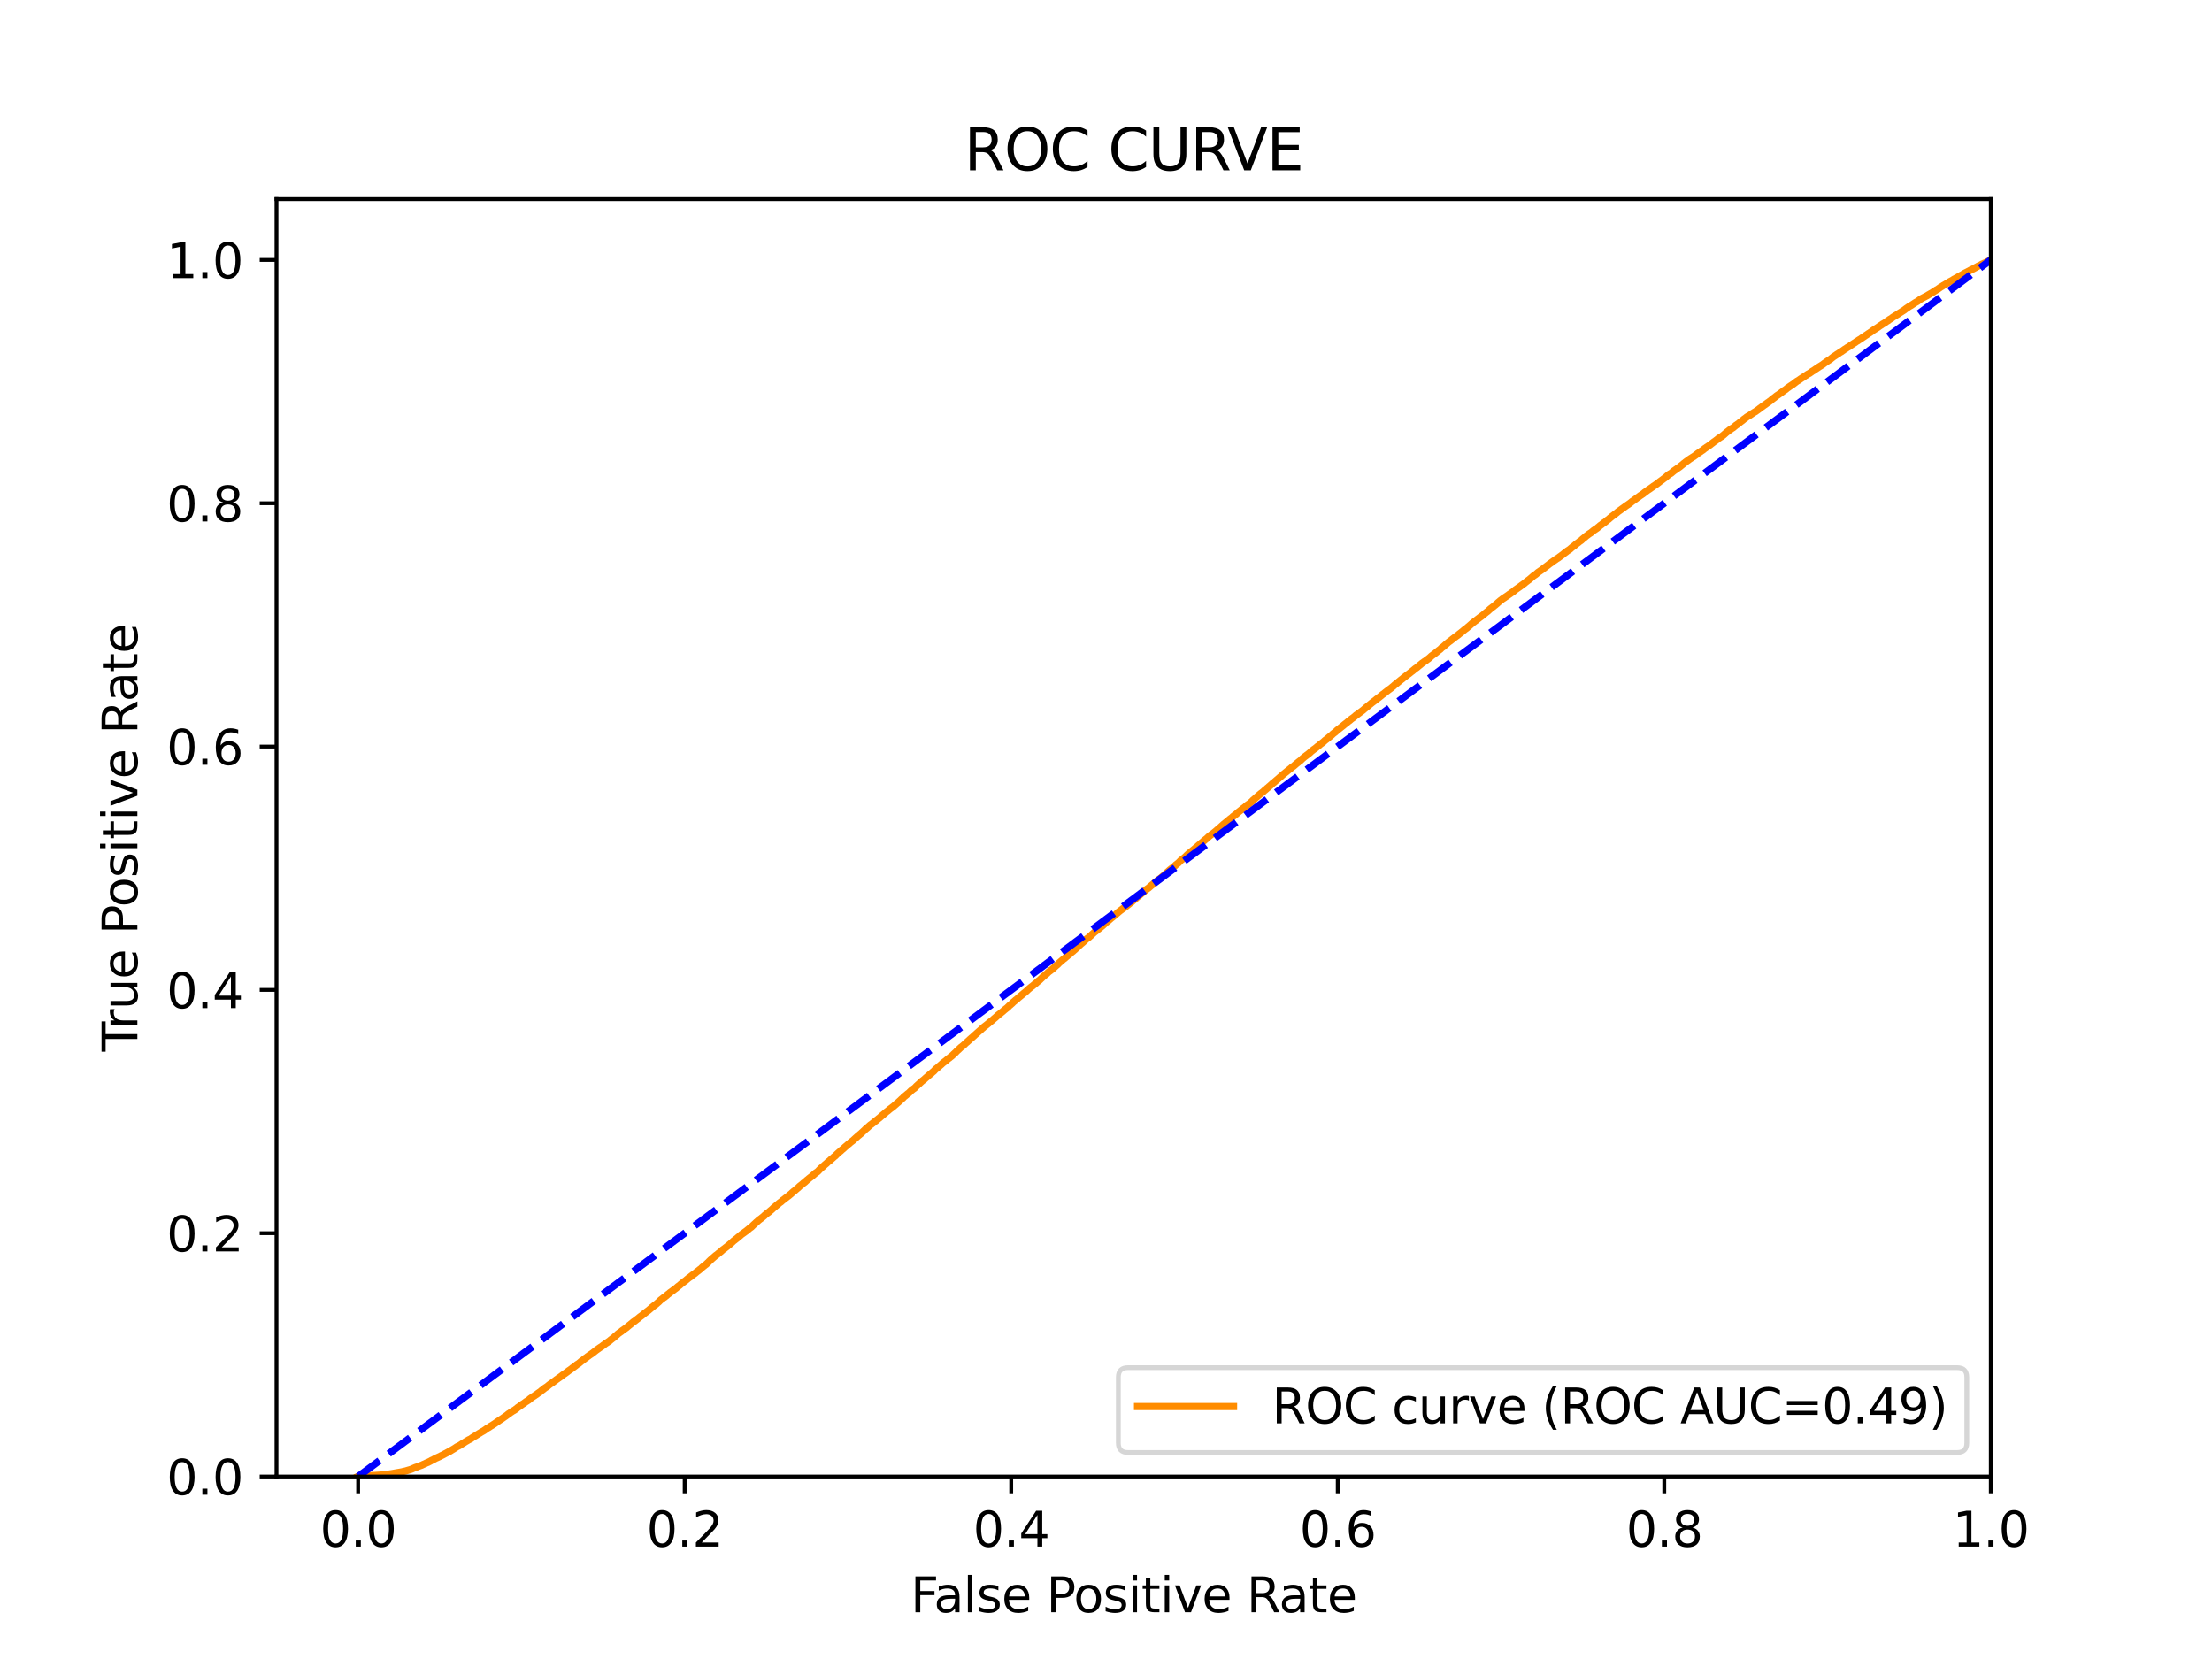 <?xml version="1.0" encoding="utf-8" standalone="no"?>
<!DOCTYPE svg PUBLIC "-//W3C//DTD SVG 1.1//EN"
  "http://www.w3.org/Graphics/SVG/1.1/DTD/svg11.dtd">
<svg xmlns:xlink="http://www.w3.org/1999/xlink" width="460.8pt" height="345.6pt" viewBox="0 0 460.8 345.6" xmlns="http://www.w3.org/2000/svg" version="1.1">
 <defs>
  <style type="text/css">*{stroke-linejoin: round; stroke-linecap: butt}</style>
 </defs>
 <g id="figure_1">
  <g id="patch_1">
   <path d="M 0 345.6 
L 460.8 345.6 
L 460.8 0 
L 0 0 
z
" style="fill: #ffffff"/>
  </g>
  <g id="axes_1">
   <g id="patch_2">
    <path d="M 57.6 307.584 
L 414.72 307.584 
L 414.72 41.472 
L 57.6 41.472 
z
" style="fill: #ffffff"/>
   </g>
   <g id="matplotlib.axis_1">
    <g id="xtick_1">
     <g id="line2d_1">
      <defs>
       <path id="m8046df7cd7" d="M 0 0 
L 0 3.5 
" style="stroke: #000000; stroke-width: 0.8"/>
      </defs>
      <g>
       <use xlink:href="#m8046df7cd7" x="74.606" y="307.584" style="stroke: #000000; stroke-width: 0.8"/>
      </g>
     </g>
     <g id="text_1">
      <!-- 0.0 -->
      <g transform="translate(66.654 322.182)scale(0.1 -0.1)">
       <defs>
        <path id="DejaVuSans-30" d="M 2034 4250 
Q 1547 4250 1301 3770 
Q 1056 3291 1056 2328 
Q 1056 1369 1301 889 
Q 1547 409 2034 409 
Q 2525 409 2770 889 
Q 3016 1369 3016 2328 
Q 3016 3291 2770 3770 
Q 2525 4250 2034 4250 
z
M 2034 4750 
Q 2819 4750 3233 4129 
Q 3647 3509 3647 2328 
Q 3647 1150 3233 529 
Q 2819 -91 2034 -91 
Q 1250 -91 836 529 
Q 422 1150 422 2328 
Q 422 3509 836 4129 
Q 1250 4750 2034 4750 
z
" transform="scale(0.016)"/>
        <path id="DejaVuSans-2e" d="M 684 794 
L 1344 794 
L 1344 0 
L 684 0 
L 684 794 
z
" transform="scale(0.016)"/>
       </defs>
       <use xlink:href="#DejaVuSans-30"/>
       <use xlink:href="#DejaVuSans-2e" x="63.623"/>
       <use xlink:href="#DejaVuSans-30" x="95.41"/>
      </g>
     </g>
    </g>
    <g id="xtick_2">
     <g id="line2d_2">
      <g>
       <use xlink:href="#m8046df7cd7" x="142.629" y="307.584" style="stroke: #000000; stroke-width: 0.8"/>
      </g>
     </g>
     <g id="text_2">
      <!-- 0.2 -->
      <g transform="translate(134.677 322.182)scale(0.1 -0.1)">
       <defs>
        <path id="DejaVuSans-32" d="M 1228 531 
L 3431 531 
L 3431 0 
L 469 0 
L 469 531 
Q 828 903 1448 1529 
Q 2069 2156 2228 2338 
Q 2531 2678 2651 2914 
Q 2772 3150 2772 3378 
Q 2772 3750 2511 3984 
Q 2250 4219 1831 4219 
Q 1534 4219 1204 4116 
Q 875 4013 500 3803 
L 500 4441 
Q 881 4594 1212 4672 
Q 1544 4750 1819 4750 
Q 2544 4750 2975 4387 
Q 3406 4025 3406 3419 
Q 3406 3131 3298 2873 
Q 3191 2616 2906 2266 
Q 2828 2175 2409 1742 
Q 1991 1309 1228 531 
z
" transform="scale(0.016)"/>
       </defs>
       <use xlink:href="#DejaVuSans-30"/>
       <use xlink:href="#DejaVuSans-2e" x="63.623"/>
       <use xlink:href="#DejaVuSans-32" x="95.41"/>
      </g>
     </g>
    </g>
    <g id="xtick_3">
     <g id="line2d_3">
      <g>
       <use xlink:href="#m8046df7cd7" x="210.651" y="307.584" style="stroke: #000000; stroke-width: 0.8"/>
      </g>
     </g>
     <g id="text_3">
      <!-- 0.4 -->
      <g transform="translate(202.7 322.182)scale(0.1 -0.1)">
       <defs>
        <path id="DejaVuSans-34" d="M 2419 4116 
L 825 1625 
L 2419 1625 
L 2419 4116 
z
M 2253 4666 
L 3047 4666 
L 3047 1625 
L 3713 1625 
L 3713 1100 
L 3047 1100 
L 3047 0 
L 2419 0 
L 2419 1100 
L 313 1100 
L 313 1709 
L 2253 4666 
z
" transform="scale(0.016)"/>
       </defs>
       <use xlink:href="#DejaVuSans-30"/>
       <use xlink:href="#DejaVuSans-2e" x="63.623"/>
       <use xlink:href="#DejaVuSans-34" x="95.41"/>
      </g>
     </g>
    </g>
    <g id="xtick_4">
     <g id="line2d_4">
      <g>
       <use xlink:href="#m8046df7cd7" x="278.674" y="307.584" style="stroke: #000000; stroke-width: 0.8"/>
      </g>
     </g>
     <g id="text_4">
      <!-- 0.6 -->
      <g transform="translate(270.723 322.182)scale(0.1 -0.1)">
       <defs>
        <path id="DejaVuSans-36" d="M 2113 2584 
Q 1688 2584 1439 2293 
Q 1191 2003 1191 1497 
Q 1191 994 1439 701 
Q 1688 409 2113 409 
Q 2538 409 2786 701 
Q 3034 994 3034 1497 
Q 3034 2003 2786 2293 
Q 2538 2584 2113 2584 
z
M 3366 4563 
L 3366 3988 
Q 3128 4100 2886 4159 
Q 2644 4219 2406 4219 
Q 1781 4219 1451 3797 
Q 1122 3375 1075 2522 
Q 1259 2794 1537 2939 
Q 1816 3084 2150 3084 
Q 2853 3084 3261 2657 
Q 3669 2231 3669 1497 
Q 3669 778 3244 343 
Q 2819 -91 2113 -91 
Q 1303 -91 875 529 
Q 447 1150 447 2328 
Q 447 3434 972 4092 
Q 1497 4750 2381 4750 
Q 2619 4750 2861 4703 
Q 3103 4656 3366 4563 
z
" transform="scale(0.016)"/>
       </defs>
       <use xlink:href="#DejaVuSans-30"/>
       <use xlink:href="#DejaVuSans-2e" x="63.623"/>
       <use xlink:href="#DejaVuSans-36" x="95.41"/>
      </g>
     </g>
    </g>
    <g id="xtick_5">
     <g id="line2d_5">
      <g>
       <use xlink:href="#m8046df7cd7" x="346.697" y="307.584" style="stroke: #000000; stroke-width: 0.8"/>
      </g>
     </g>
     <g id="text_5">
      <!-- 0.8 -->
      <g transform="translate(338.746 322.182)scale(0.1 -0.1)">
       <defs>
        <path id="DejaVuSans-38" d="M 2034 2216 
Q 1584 2216 1326 1975 
Q 1069 1734 1069 1313 
Q 1069 891 1326 650 
Q 1584 409 2034 409 
Q 2484 409 2743 651 
Q 3003 894 3003 1313 
Q 3003 1734 2745 1975 
Q 2488 2216 2034 2216 
z
M 1403 2484 
Q 997 2584 770 2862 
Q 544 3141 544 3541 
Q 544 4100 942 4425 
Q 1341 4750 2034 4750 
Q 2731 4750 3128 4425 
Q 3525 4100 3525 3541 
Q 3525 3141 3298 2862 
Q 3072 2584 2669 2484 
Q 3125 2378 3379 2068 
Q 3634 1759 3634 1313 
Q 3634 634 3220 271 
Q 2806 -91 2034 -91 
Q 1263 -91 848 271 
Q 434 634 434 1313 
Q 434 1759 690 2068 
Q 947 2378 1403 2484 
z
M 1172 3481 
Q 1172 3119 1398 2916 
Q 1625 2713 2034 2713 
Q 2441 2713 2670 2916 
Q 2900 3119 2900 3481 
Q 2900 3844 2670 4047 
Q 2441 4250 2034 4250 
Q 1625 4250 1398 4047 
Q 1172 3844 1172 3481 
z
" transform="scale(0.016)"/>
       </defs>
       <use xlink:href="#DejaVuSans-30"/>
       <use xlink:href="#DejaVuSans-2e" x="63.623"/>
       <use xlink:href="#DejaVuSans-38" x="95.41"/>
      </g>
     </g>
    </g>
    <g id="xtick_6">
     <g id="line2d_6">
      <g>
       <use xlink:href="#m8046df7cd7" x="414.72" y="307.584" style="stroke: #000000; stroke-width: 0.8"/>
      </g>
     </g>
     <g id="text_6">
      <!-- 1.0 -->
      <g transform="translate(406.768 322.182)scale(0.1 -0.1)">
       <defs>
        <path id="DejaVuSans-31" d="M 794 531 
L 1825 531 
L 1825 4091 
L 703 3866 
L 703 4441 
L 1819 4666 
L 2450 4666 
L 2450 531 
L 3481 531 
L 3481 0 
L 794 0 
L 794 531 
z
" transform="scale(0.016)"/>
       </defs>
       <use xlink:href="#DejaVuSans-31"/>
       <use xlink:href="#DejaVuSans-2e" x="63.623"/>
       <use xlink:href="#DejaVuSans-30" x="95.41"/>
      </g>
     </g>
    </g>
    <g id="text_7">
     <!-- False Positive Rate -->
     <g transform="translate(189.694 335.861)scale(0.1 -0.1)">
      <defs>
       <path id="DejaVuSans-46" d="M 628 4666 
L 3309 4666 
L 3309 4134 
L 1259 4134 
L 1259 2759 
L 3109 2759 
L 3109 2228 
L 1259 2228 
L 1259 0 
L 628 0 
L 628 4666 
z
" transform="scale(0.016)"/>
       <path id="DejaVuSans-61" d="M 2194 1759 
Q 1497 1759 1228 1600 
Q 959 1441 959 1056 
Q 959 750 1161 570 
Q 1363 391 1709 391 
Q 2188 391 2477 730 
Q 2766 1069 2766 1631 
L 2766 1759 
L 2194 1759 
z
M 3341 1997 
L 3341 0 
L 2766 0 
L 2766 531 
Q 2569 213 2275 61 
Q 1981 -91 1556 -91 
Q 1019 -91 701 211 
Q 384 513 384 1019 
Q 384 1609 779 1909 
Q 1175 2209 1959 2209 
L 2766 2209 
L 2766 2266 
Q 2766 2663 2505 2880 
Q 2244 3097 1772 3097 
Q 1472 3097 1187 3025 
Q 903 2953 641 2809 
L 641 3341 
Q 956 3463 1253 3523 
Q 1550 3584 1831 3584 
Q 2591 3584 2966 3190 
Q 3341 2797 3341 1997 
z
" transform="scale(0.016)"/>
       <path id="DejaVuSans-6c" d="M 603 4863 
L 1178 4863 
L 1178 0 
L 603 0 
L 603 4863 
z
" transform="scale(0.016)"/>
       <path id="DejaVuSans-73" d="M 2834 3397 
L 2834 2853 
Q 2591 2978 2328 3040 
Q 2066 3103 1784 3103 
Q 1356 3103 1142 2972 
Q 928 2841 928 2578 
Q 928 2378 1081 2264 
Q 1234 2150 1697 2047 
L 1894 2003 
Q 2506 1872 2764 1633 
Q 3022 1394 3022 966 
Q 3022 478 2636 193 
Q 2250 -91 1575 -91 
Q 1294 -91 989 -36 
Q 684 19 347 128 
L 347 722 
Q 666 556 975 473 
Q 1284 391 1588 391 
Q 1994 391 2212 530 
Q 2431 669 2431 922 
Q 2431 1156 2273 1281 
Q 2116 1406 1581 1522 
L 1381 1569 
Q 847 1681 609 1914 
Q 372 2147 372 2553 
Q 372 3047 722 3315 
Q 1072 3584 1716 3584 
Q 2034 3584 2315 3537 
Q 2597 3491 2834 3397 
z
" transform="scale(0.016)"/>
       <path id="DejaVuSans-65" d="M 3597 1894 
L 3597 1613 
L 953 1613 
Q 991 1019 1311 708 
Q 1631 397 2203 397 
Q 2534 397 2845 478 
Q 3156 559 3463 722 
L 3463 178 
Q 3153 47 2828 -22 
Q 2503 -91 2169 -91 
Q 1331 -91 842 396 
Q 353 884 353 1716 
Q 353 2575 817 3079 
Q 1281 3584 2069 3584 
Q 2775 3584 3186 3129 
Q 3597 2675 3597 1894 
z
M 3022 2063 
Q 3016 2534 2758 2815 
Q 2500 3097 2075 3097 
Q 1594 3097 1305 2825 
Q 1016 2553 972 2059 
L 3022 2063 
z
" transform="scale(0.016)"/>
       <path id="DejaVuSans-20" transform="scale(0.016)"/>
       <path id="DejaVuSans-50" d="M 1259 4147 
L 1259 2394 
L 2053 2394 
Q 2494 2394 2734 2622 
Q 2975 2850 2975 3272 
Q 2975 3691 2734 3919 
Q 2494 4147 2053 4147 
L 1259 4147 
z
M 628 4666 
L 2053 4666 
Q 2838 4666 3239 4311 
Q 3641 3956 3641 3272 
Q 3641 2581 3239 2228 
Q 2838 1875 2053 1875 
L 1259 1875 
L 1259 0 
L 628 0 
L 628 4666 
z
" transform="scale(0.016)"/>
       <path id="DejaVuSans-6f" d="M 1959 3097 
Q 1497 3097 1228 2736 
Q 959 2375 959 1747 
Q 959 1119 1226 758 
Q 1494 397 1959 397 
Q 2419 397 2687 759 
Q 2956 1122 2956 1747 
Q 2956 2369 2687 2733 
Q 2419 3097 1959 3097 
z
M 1959 3584 
Q 2709 3584 3137 3096 
Q 3566 2609 3566 1747 
Q 3566 888 3137 398 
Q 2709 -91 1959 -91 
Q 1206 -91 779 398 
Q 353 888 353 1747 
Q 353 2609 779 3096 
Q 1206 3584 1959 3584 
z
" transform="scale(0.016)"/>
       <path id="DejaVuSans-69" d="M 603 3500 
L 1178 3500 
L 1178 0 
L 603 0 
L 603 3500 
z
M 603 4863 
L 1178 4863 
L 1178 4134 
L 603 4134 
L 603 4863 
z
" transform="scale(0.016)"/>
       <path id="DejaVuSans-74" d="M 1172 4494 
L 1172 3500 
L 2356 3500 
L 2356 3053 
L 1172 3053 
L 1172 1153 
Q 1172 725 1289 603 
Q 1406 481 1766 481 
L 2356 481 
L 2356 0 
L 1766 0 
Q 1100 0 847 248 
Q 594 497 594 1153 
L 594 3053 
L 172 3053 
L 172 3500 
L 594 3500 
L 594 4494 
L 1172 4494 
z
" transform="scale(0.016)"/>
       <path id="DejaVuSans-76" d="M 191 3500 
L 800 3500 
L 1894 563 
L 2988 3500 
L 3597 3500 
L 2284 0 
L 1503 0 
L 191 3500 
z
" transform="scale(0.016)"/>
       <path id="DejaVuSans-52" d="M 2841 2188 
Q 3044 2119 3236 1894 
Q 3428 1669 3622 1275 
L 4263 0 
L 3584 0 
L 2988 1197 
Q 2756 1666 2539 1819 
Q 2322 1972 1947 1972 
L 1259 1972 
L 1259 0 
L 628 0 
L 628 4666 
L 2053 4666 
Q 2853 4666 3247 4331 
Q 3641 3997 3641 3322 
Q 3641 2881 3436 2590 
Q 3231 2300 2841 2188 
z
M 1259 4147 
L 1259 2491 
L 2053 2491 
Q 2509 2491 2742 2702 
Q 2975 2913 2975 3322 
Q 2975 3731 2742 3939 
Q 2509 4147 2053 4147 
L 1259 4147 
z
" transform="scale(0.016)"/>
      </defs>
      <use xlink:href="#DejaVuSans-46"/>
      <use xlink:href="#DejaVuSans-61" x="48.395"/>
      <use xlink:href="#DejaVuSans-6c" x="109.674"/>
      <use xlink:href="#DejaVuSans-73" x="137.457"/>
      <use xlink:href="#DejaVuSans-65" x="189.557"/>
      <use xlink:href="#DejaVuSans-20" x="251.08"/>
      <use xlink:href="#DejaVuSans-50" x="282.867"/>
      <use xlink:href="#DejaVuSans-6f" x="339.545"/>
      <use xlink:href="#DejaVuSans-73" x="400.727"/>
      <use xlink:href="#DejaVuSans-69" x="452.826"/>
      <use xlink:href="#DejaVuSans-74" x="480.609"/>
      <use xlink:href="#DejaVuSans-69" x="519.818"/>
      <use xlink:href="#DejaVuSans-76" x="547.602"/>
      <use xlink:href="#DejaVuSans-65" x="606.781"/>
      <use xlink:href="#DejaVuSans-20" x="668.305"/>
      <use xlink:href="#DejaVuSans-52" x="700.092"/>
      <use xlink:href="#DejaVuSans-61" x="767.324"/>
      <use xlink:href="#DejaVuSans-74" x="828.604"/>
      <use xlink:href="#DejaVuSans-65" x="867.812"/>
     </g>
    </g>
   </g>
   <g id="matplotlib.axis_2">
    <g id="ytick_1">
     <g id="line2d_7">
      <defs>
       <path id="m755fea5834" d="M 0 0 
L -3.5 0 
" style="stroke: #000000; stroke-width: 0.8"/>
      </defs>
      <g>
       <use xlink:href="#m755fea5834" x="57.6" y="307.584" style="stroke: #000000; stroke-width: 0.8"/>
      </g>
     </g>
     <g id="text_8">
      <!-- 0.0 -->
      <g transform="translate(34.697 311.383)scale(0.1 -0.1)">
       <use xlink:href="#DejaVuSans-30"/>
       <use xlink:href="#DejaVuSans-2e" x="63.623"/>
       <use xlink:href="#DejaVuSans-30" x="95.41"/>
      </g>
     </g>
    </g>
    <g id="ytick_2">
     <g id="line2d_8">
      <g>
       <use xlink:href="#m755fea5834" x="57.6" y="256.896" style="stroke: #000000; stroke-width: 0.8"/>
      </g>
     </g>
     <g id="text_9">
      <!-- 0.2 -->
      <g transform="translate(34.697 260.695)scale(0.1 -0.1)">
       <use xlink:href="#DejaVuSans-30"/>
       <use xlink:href="#DejaVuSans-2e" x="63.623"/>
       <use xlink:href="#DejaVuSans-32" x="95.41"/>
      </g>
     </g>
    </g>
    <g id="ytick_3">
     <g id="line2d_9">
      <g>
       <use xlink:href="#m755fea5834" x="57.6" y="206.208" style="stroke: #000000; stroke-width: 0.8"/>
      </g>
     </g>
     <g id="text_10">
      <!-- 0.4 -->
      <g transform="translate(34.697 210.007)scale(0.1 -0.1)">
       <use xlink:href="#DejaVuSans-30"/>
       <use xlink:href="#DejaVuSans-2e" x="63.623"/>
       <use xlink:href="#DejaVuSans-34" x="95.41"/>
      </g>
     </g>
    </g>
    <g id="ytick_4">
     <g id="line2d_10">
      <g>
       <use xlink:href="#m755fea5834" x="57.6" y="155.52" style="stroke: #000000; stroke-width: 0.8"/>
      </g>
     </g>
     <g id="text_11">
      <!-- 0.6 -->
      <g transform="translate(34.697 159.319)scale(0.1 -0.1)">
       <use xlink:href="#DejaVuSans-30"/>
       <use xlink:href="#DejaVuSans-2e" x="63.623"/>
       <use xlink:href="#DejaVuSans-36" x="95.41"/>
      </g>
     </g>
    </g>
    <g id="ytick_5">
     <g id="line2d_11">
      <g>
       <use xlink:href="#m755fea5834" x="57.6" y="104.832" style="stroke: #000000; stroke-width: 0.8"/>
      </g>
     </g>
     <g id="text_12">
      <!-- 0.8 -->
      <g transform="translate(34.697 108.631)scale(0.1 -0.1)">
       <use xlink:href="#DejaVuSans-30"/>
       <use xlink:href="#DejaVuSans-2e" x="63.623"/>
       <use xlink:href="#DejaVuSans-38" x="95.41"/>
      </g>
     </g>
    </g>
    <g id="ytick_6">
     <g id="line2d_12">
      <g>
       <use xlink:href="#m755fea5834" x="57.6" y="54.144" style="stroke: #000000; stroke-width: 0.8"/>
      </g>
     </g>
     <g id="text_13">
      <!-- 1.0 -->
      <g transform="translate(34.697 57.943)scale(0.1 -0.1)">
       <use xlink:href="#DejaVuSans-31"/>
       <use xlink:href="#DejaVuSans-2e" x="63.623"/>
       <use xlink:href="#DejaVuSans-30" x="95.41"/>
      </g>
     </g>
    </g>
    <g id="text_14">
     <!-- True Positive Rate -->
     <g transform="translate(28.617 219.058)rotate(-90)scale(0.1 -0.1)">
      <defs>
       <path id="DejaVuSans-54" d="M -19 4666 
L 3928 4666 
L 3928 4134 
L 2272 4134 
L 2272 0 
L 1638 0 
L 1638 4134 
L -19 4134 
L -19 4666 
z
" transform="scale(0.016)"/>
       <path id="DejaVuSans-72" d="M 2631 2963 
Q 2534 3019 2420 3045 
Q 2306 3072 2169 3072 
Q 1681 3072 1420 2755 
Q 1159 2438 1159 1844 
L 1159 0 
L 581 0 
L 581 3500 
L 1159 3500 
L 1159 2956 
Q 1341 3275 1631 3429 
Q 1922 3584 2338 3584 
Q 2397 3584 2469 3576 
Q 2541 3569 2628 3553 
L 2631 2963 
z
" transform="scale(0.016)"/>
       <path id="DejaVuSans-75" d="M 544 1381 
L 544 3500 
L 1119 3500 
L 1119 1403 
Q 1119 906 1312 657 
Q 1506 409 1894 409 
Q 2359 409 2629 706 
Q 2900 1003 2900 1516 
L 2900 3500 
L 3475 3500 
L 3475 0 
L 2900 0 
L 2900 538 
Q 2691 219 2414 64 
Q 2138 -91 1772 -91 
Q 1169 -91 856 284 
Q 544 659 544 1381 
z
M 1991 3584 
L 1991 3584 
z
" transform="scale(0.016)"/>
      </defs>
      <use xlink:href="#DejaVuSans-54"/>
      <use xlink:href="#DejaVuSans-72" x="46.334"/>
      <use xlink:href="#DejaVuSans-75" x="87.447"/>
      <use xlink:href="#DejaVuSans-65" x="150.826"/>
      <use xlink:href="#DejaVuSans-20" x="212.35"/>
      <use xlink:href="#DejaVuSans-50" x="244.137"/>
      <use xlink:href="#DejaVuSans-6f" x="300.814"/>
      <use xlink:href="#DejaVuSans-73" x="361.996"/>
      <use xlink:href="#DejaVuSans-69" x="414.096"/>
      <use xlink:href="#DejaVuSans-74" x="441.879"/>
      <use xlink:href="#DejaVuSans-69" x="481.088"/>
      <use xlink:href="#DejaVuSans-76" x="508.871"/>
      <use xlink:href="#DejaVuSans-65" x="568.051"/>
      <use xlink:href="#DejaVuSans-20" x="629.574"/>
      <use xlink:href="#DejaVuSans-52" x="661.361"/>
      <use xlink:href="#DejaVuSans-61" x="728.594"/>
      <use xlink:href="#DejaVuSans-74" x="789.873"/>
      <use xlink:href="#DejaVuSans-65" x="829.082"/>
     </g>
    </g>
   </g>
   <g id="line2d_13">
    <path d="M 74.606 307.584 
L 74.894 307.474 
L 74.897 307.47 
L 75.004 307.47 
L 78.24 307.36 
L 78.345 307.345 
L 78.351 307.345 
L 79.963 307.236 
L 80.061 307.206 
L 80.074 307.206 
L 80.854 307.097 
L 80.942 307.086 
L 80.965 307.086 
L 81.675 306.976 
L 81.754 306.956 
L 81.785 306.956 
L 82.361 306.846 
L 82.455 306.827 
L 82.472 306.827 
L 83.128 306.717 
L 83.239 306.7 
L 83.82 306.59 
L 83.932 306.555 
L 84.442 306.445 
L 84.554 306.414 
L 84.917 306.304 
L 85.029 306.269 
L 85.428 306.159 
L 85.525 306.12 
L 85.539 306.12 
L 85.824 306.01 
L 85.937 305.968 
L 86.16 305.858 
L 86.272 305.813 
L 86.527 305.703 
L 86.609 305.672 
L 86.638 305.672 
L 86.942 305.562 
L 87.053 305.504 
L 87.357 305.394 
L 87.469 305.356 
L 87.783 305.246 
L 87.888 305.205 
L 87.894 305.205 
L 88.103 305.095 
L 88.218 305.045 
L 88.481 304.935 
L 88.594 304.885 
L 88.787 304.775 
L 88.9 304.732 
L 89.194 304.622 
L 89.302 304.554 
L 89.305 304.554 
L 89.537 304.444 
L 89.643 304.39 
L 89.649 304.39 
L 89.819 304.28 
L 89.934 304.222 
L 90.189 304.112 
L 90.299 304.054 
L 90.3 304.054 
L 90.486 303.944 
L 90.598 303.888 
L 90.79 303.778 
L 90.893 303.734 
L 90.901 303.734 
L 91.155 303.624 
L 91.269 303.57 
L 91.509 303.46 
L 91.62 303.411 
L 91.62 303.411 
L 91.825 303.301 
L 91.926 303.234 
L 91.936 303.234 
L 92.189 303.124 
L 92.301 303.062 
L 92.519 302.952 
L 92.631 302.88 
L 92.85 302.77 
L 92.96 302.718 
L 92.961 302.718 
L 93.145 302.608 
L 93.258 302.55 
L 93.451 302.44 
L 93.563 302.396 
L 93.773 302.286 
L 93.773 302.285 
L 93.887 302.21 
L 94.067 302.1 
L 94.179 302.029 
L 94.365 301.919 
L 94.478 301.857 
L 94.655 301.747 
L 94.769 301.675 
L 94.931 301.565 
L 95.044 301.484 
L 95.221 301.374 
L 95.334 301.322 
L 95.57 301.212 
L 95.679 301.152 
L 95.681 301.152 
L 95.863 301.042 
L 95.977 300.971 
L 96.141 300.861 
L 96.254 300.783 
L 96.445 300.673 
L 96.557 300.61 
L 96.729 300.5 
L 96.842 300.422 
L 97.017 300.312 
L 97.131 300.245 
L 97.331 300.135 
L 97.435 300.067 
L 97.442 300.067 
L 97.613 299.957 
L 97.726 299.901 
L 97.98 299.791 
L 98.087 299.716 
L 98.091 299.716 
L 98.253 299.607 
L 98.367 299.513 
L 98.548 299.403 
L 98.658 299.341 
L 98.66 299.341 
L 98.809 299.231 
L 98.921 299.171 
L 99.123 299.061 
L 99.241 298.974 
L 99.412 298.864 
L 99.524 298.806 
L 99.693 298.696 
L 99.807 298.615 
L 100.014 298.507 
L 100.126 298.42 
L 100.32 298.31 
L 100.32 298.309 
L 100.434 298.24 
L 100.643 298.13 
L 100.758 298.063 
L 100.927 297.953 
L 101.04 297.864 
L 101.224 297.754 
L 101.333 297.663 
L 101.335 297.663 
L 101.476 297.553 
L 101.584 297.485 
L 101.587 297.485 
L 101.799 297.375 
L 101.904 297.31 
L 101.91 297.31 
L 102.051 297.2 
L 102.165 297.124 
L 102.355 297.014 
L 102.462 296.954 
L 102.466 296.954 
L 102.633 296.844 
L 102.743 296.769 
L 102.744 296.769 
L 102.912 296.659 
L 103.025 296.593 
L 103.178 296.483 
L 103.292 296.402 
L 103.44 296.292 
L 103.549 296.228 
L 103.551 296.228 
L 103.702 296.118 
L 103.816 296.045 
L 103.971 295.935 
L 103.971 295.934 
L 104.094 295.844 
L 104.275 295.734 
L 104.388 295.657 
L 104.559 295.547 
L 104.676 295.468 
L 104.83 295.358 
L 104.947 295.271 
L 105.105 295.16 
L 105.213 295.091 
L 105.216 295.091 
L 105.373 294.981 
L 105.488 294.888 
L 105.646 294.778 
L 105.758 294.68 
L 105.887 294.57 
L 106.001 294.491 
L 106.193 294.382 
L 106.31 294.288 
L 106.468 294.178 
L 106.58 294.11 
L 106.727 294 
L 106.845 293.933 
L 107.043 293.826 
L 107.156 293.755 
L 107.332 293.645 
L 107.448 293.539 
L 107.627 293.429 
L 107.743 293.313 
L 107.87 293.203 
L 107.986 293.131 
L 108.142 293.021 
L 108.256 292.944 
L 108.4 292.834 
L 108.514 292.749 
L 108.687 292.639 
L 108.8 292.542 
L 108.979 292.432 
L 109.087 292.374 
L 109.09 292.374 
L 109.224 292.264 
L 109.339 292.183 
L 109.478 292.073 
L 109.59 291.986 
L 109.802 291.876 
L 109.917 291.787 
L 110.103 291.677 
L 110.218 291.579 
L 110.326 291.469 
L 110.441 291.368 
L 110.619 291.258 
L 110.732 291.171 
L 110.888 291.06 
L 110.999 290.982 
L 110.999 290.982 
L 111.168 290.872 
L 111.28 290.81 
L 111.434 290.7 
L 111.548 290.613 
L 111.733 290.503 
L 111.843 290.426 
L 111.844 290.426 
L 111.98 290.316 
L 112.095 290.227 
L 112.265 290.117 
L 112.373 290.036 
L 112.376 290.036 
L 112.56 289.926 
L 112.678 289.812 
L 112.793 289.702 
L 112.906 289.621 
L 113.059 289.511 
L 113.169 289.432 
L 113.17 289.432 
L 113.286 289.322 
L 113.398 289.246 
L 113.523 289.136 
L 113.635 289.067 
L 113.815 288.957 
L 113.925 288.879 
L 113.926 288.879 
L 114.077 288.769 
L 114.196 288.665 
L 114.328 288.555 
L 114.447 288.462 
L 114.6 288.352 
L 114.714 288.263 
L 114.896 288.153 
L 115.01 288.07 
L 115.169 287.96 
L 115.284 287.864 
L 115.446 287.754 
L 115.559 287.663 
L 115.729 287.553 
L 115.842 287.441 
L 116.016 287.331 
L 116.132 287.254 
L 116.263 287.145 
L 116.376 287.078 
L 116.532 286.968 
L 116.645 286.885 
L 116.805 286.775 
L 116.926 286.676 
L 117.082 286.566 
L 117.193 286.462 
L 117.193 286.462 
L 117.368 286.352 
L 117.482 286.259 
L 117.667 286.149 
L 117.667 286.148 
L 117.781 286.066 
L 117.922 285.956 
L 118.035 285.883 
L 118.18 285.773 
L 118.293 285.686 
L 118.432 285.576 
L 118.547 285.489 
L 118.736 285.379 
L 118.854 285.278 
L 119.021 285.168 
L 119.136 285.064 
L 119.261 284.954 
L 119.373 284.886 
L 119.54 284.776 
L 119.649 284.684 
L 119.651 284.684 
L 119.767 284.604 
L 119.909 284.494 
L 120.022 284.402 
L 120.147 284.292 
L 120.26 284.216 
L 120.45 284.106 
L 120.577 284.017 
L 120.703 283.907 
L 120.815 283.824 
L 120.937 283.716 
L 120.937 283.714 
L 121.057 283.604 
L 121.23 283.494 
L 121.331 283.413 
L 121.341 283.413 
L 121.479 283.303 
L 121.594 283.203 
L 121.725 283.094 
L 121.835 283.011 
L 121.836 283.011 
L 121.994 282.901 
L 122.106 282.828 
L 122.264 282.717 
L 122.39 282.598 
L 122.582 282.488 
L 122.697 282.382 
L 122.864 282.272 
L 122.974 282.191 
L 122.975 282.191 
L 123.15 282.081 
L 123.267 281.996 
L 123.424 281.886 
L 123.535 281.808 
L 123.664 281.698 
L 123.779 281.613 
L 123.914 281.505 
L 124.027 281.413 
L 124.158 281.303 
L 124.272 281.229 
L 124.42 281.119 
L 124.535 281.04 
L 124.696 280.93 
L 124.808 280.847 
L 124.964 280.737 
L 125.082 280.66 
L 125.28 280.551 
L 125.397 280.449 
L 125.55 280.339 
L 125.677 280.229 
L 125.857 280.119 
L 125.978 280.017 
L 126.121 279.908 
L 126.239 279.829 
L 126.414 279.719 
L 126.528 279.65 
L 126.646 279.563 
L 126.807 279.453 
L 126.92 279.379 
L 127.054 279.269 
L 127.172 279.163 
L 127.305 279.053 
L 127.415 278.976 
L 127.416 278.976 
L 127.546 278.866 
L 127.647 278.785 
L 127.657 278.785 
L 127.808 278.675 
L 127.919 278.592 
L 127.919 278.592 
L 128.034 278.483 
L 128.15 278.362 
L 128.288 278.252 
L 128.401 278.159 
L 128.547 278.049 
L 128.663 277.918 
L 128.808 277.808 
L 128.922 277.715 
L 129.084 277.605 
L 129.199 277.518 
L 129.362 277.408 
L 129.475 277.333 
L 129.585 277.223 
L 129.698 277.143 
L 129.853 277.033 
L 129.966 276.958 
L 130.112 276.848 
L 130.227 276.778 
L 130.355 276.668 
L 130.468 276.605 
L 130.6 276.495 
L 130.713 276.388 
L 130.853 276.278 
L 130.97 276.184 
L 131.09 276.074 
L 131.203 275.991 
L 131.319 275.906 
L 131.438 275.796 
L 131.555 275.709 
L 131.687 275.599 
L 131.799 275.498 
L 131.932 275.39 
L 132.046 275.305 
L 132.244 275.195 
L 132.36 275.089 
L 132.507 274.979 
L 132.621 274.888 
L 132.758 274.778 
L 132.876 274.703 
L 132.997 274.593 
L 133.112 274.504 
L 133.229 274.394 
L 133.344 274.311 
L 133.489 274.201 
L 133.607 274.118 
L 133.765 274.008 
L 133.882 273.898 
L 134 273.789 
L 134.112 273.712 
L 134.252 273.602 
L 134.364 273.519 
L 134.517 273.409 
L 134.636 273.307 
L 134.78 273.197 
L 134.894 273.114 
L 135.013 273.025 
L 135.162 272.915 
L 135.28 272.803 
L 135.413 272.693 
L 135.524 272.602 
L 135.524 272.602 
L 135.657 272.492 
L 135.775 272.368 
L 135.934 272.258 
L 136.056 272.156 
L 136.189 272.046 
L 136.308 271.951 
L 136.498 271.841 
L 136.611 271.727 
L 136.759 271.617 
L 136.878 271.503 
L 137.01 271.393 
L 137.121 271.297 
L 137.121 271.297 
L 137.257 271.187 
L 137.38 271.044 
L 137.506 270.934 
L 137.62 270.82 
L 137.772 270.71 
L 137.88 270.625 
L 137.883 270.625 
L 138.031 270.515 
L 138.031 270.514 
L 138.157 270.397 
L 138.318 270.287 
L 138.431 270.237 
L 138.55 270.128 
L 138.67 270.026 
L 138.831 269.916 
L 138.947 269.806 
L 139.053 269.696 
L 139.176 269.605 
L 139.333 269.495 
L 139.454 269.395 
L 139.563 269.285 
L 139.678 269.204 
L 139.834 269.095 
L 139.944 269.026 
L 139.945 269.026 
L 140.088 268.916 
L 140.203 268.817 
L 140.372 268.707 
L 140.487 268.591 
L 140.651 268.48 
L 140.762 268.406 
L 140.762 268.406 
L 140.881 268.315 
L 141.004 268.207 
L 141.121 268.101 
L 141.247 267.991 
L 141.362 267.91 
L 141.525 267.799 
L 141.645 267.699 
L 141.761 267.589 
L 141.876 267.491 
L 142.003 267.381 
L 142.119 267.292 
L 142.264 267.182 
L 142.264 267.181 
L 142.394 267.068 
L 142.552 266.958 
L 142.665 266.875 
L 142.818 266.765 
L 142.933 266.674 
L 143.047 266.564 
L 143.16 266.479 
L 143.29 266.369 
L 143.405 266.274 
L 143.553 266.164 
L 143.672 266.085 
L 143.84 265.975 
L 143.966 265.85 
L 144.131 265.741 
L 144.248 265.626 
L 144.416 265.517 
L 144.532 265.44 
L 144.683 265.329 
L 144.796 265.255 
L 144.919 265.145 
L 145.035 265.048 
L 145.152 264.938 
L 145.27 264.859 
L 145.422 264.749 
L 145.535 264.666 
L 145.664 264.556 
L 145.781 264.457 
L 145.944 264.347 
L 146.063 264.262 
L 146.157 264.152 
L 146.288 264.017 
L 146.421 263.907 
L 146.541 263.814 
L 146.684 263.704 
L 146.799 263.598 
L 146.935 263.488 
L 147.049 263.424 
L 147.174 263.314 
L 147.287 263.2 
L 147.399 263.09 
L 147.515 263 
L 147.627 262.891 
L 147.741 262.754 
L 147.875 262.644 
L 147.999 262.498 
L 148.153 262.389 
L 148.269 262.254 
L 148.425 262.144 
L 148.537 262.034 
L 148.663 261.924 
L 148.778 261.831 
L 148.9 261.72 
L 149.028 261.605 
L 149.166 261.495 
L 149.282 261.424 
L 149.434 261.314 
L 149.552 261.204 
L 149.679 261.094 
L 149.793 261.02 
L 149.918 260.91 
L 150.04 260.81 
L 150.187 260.699 
L 150.303 260.588 
L 150.429 260.478 
L 150.549 260.366 
L 150.691 260.256 
L 150.804 260.182 
L 150.959 260.072 
L 151.083 259.962 
L 151.231 259.852 
L 151.35 259.761 
L 151.502 259.651 
L 151.635 259.52 
L 151.802 259.41 
L 151.918 259.306 
L 152.047 259.196 
L 152.162 259.109 
L 152.287 258.998 
L 152.43 258.864 
L 152.553 258.755 
L 152.666 258.645 
L 152.786 258.535 
L 152.908 258.433 
L 153.068 258.323 
L 153.18 258.221 
L 153.325 258.111 
L 153.438 258.029 
L 153.574 257.919 
L 153.69 257.807 
L 153.836 257.697 
L 153.951 257.601 
L 154.08 257.491 
L 154.193 257.404 
L 154.307 257.294 
L 154.418 257.193 
L 154.418 257.193 
L 154.576 257.083 
L 154.684 257 
L 154.687 257 
L 154.846 256.89 
L 154.964 256.805 
L 155.117 256.695 
L 155.231 256.601 
L 155.402 256.492 
L 155.529 256.39 
L 155.662 256.28 
L 155.662 256.279 
L 155.782 256.174 
L 155.94 256.064 
L 156.056 255.948 
L 156.204 255.838 
L 156.318 255.743 
L 156.502 255.633 
L 156.613 255.519 
L 156.725 255.409 
L 156.852 255.282 
L 156.964 255.174 
L 157.08 255.071 
L 157.192 254.961 
L 157.306 254.874 
L 157.414 254.764 
L 157.538 254.635 
L 157.683 254.525 
L 157.801 254.421 
L 157.915 254.312 
L 158.034 254.212 
L 158.166 254.101 
L 158.279 254.009 
L 158.437 253.899 
L 158.553 253.816 
L 158.683 253.706 
L 158.808 253.606 
L 158.942 253.496 
L 159.055 253.399 
L 159.197 253.289 
L 159.312 253.158 
L 159.452 253.048 
L 159.567 252.949 
L 159.708 252.838 
L 159.83 252.731 
L 159.986 252.621 
L 160.1 252.546 
L 160.234 252.436 
L 160.351 252.329 
L 160.474 252.219 
L 160.59 252.125 
L 160.724 252.015 
L 160.836 251.916 
L 160.951 251.805 
L 161.071 251.69 
L 161.185 251.58 
L 161.299 251.497 
L 161.423 251.397 
L 161.538 251.287 
L 161.657 251.192 
L 161.782 251.081 
L 161.896 250.999 
L 162.019 250.889 
L 162.136 250.802 
L 162.252 250.691 
L 162.367 250.599 
L 162.506 250.489 
L 162.619 250.422 
L 162.76 250.311 
L 162.887 250.182 
L 163.031 250.072 
L 163.145 249.968 
L 163.324 249.858 
L 163.437 249.759 
L 163.57 249.651 
L 163.684 249.562 
L 163.838 249.452 
L 163.96 249.34 
L 164.118 249.229 
L 164.232 249.153 
L 164.368 249.043 
L 164.488 248.937 
L 164.617 248.827 
L 164.73 248.738 
L 164.863 248.628 
L 164.979 248.506 
L 165.109 248.396 
L 165.227 248.288 
L 165.347 248.178 
L 165.464 248.112 
L 165.592 248.002 
L 165.711 247.894 
L 165.841 247.784 
L 165.954 247.678 
L 166.09 247.568 
L 166.209 247.485 
L 166.322 247.375 
L 166.442 247.259 
L 166.544 247.149 
L 166.66 247.056 
L 166.8 246.946 
L 166.914 246.871 
L 167.035 246.761 
L 167.15 246.672 
L 167.276 246.562 
L 167.396 246.442 
L 167.575 246.332 
L 167.688 246.241 
L 167.802 246.131 
L 167.92 246.019 
L 168.041 245.909 
L 168.151 245.807 
L 168.152 245.807 
L 168.308 245.697 
L 168.428 245.589 
L 168.551 245.479 
L 168.669 245.39 
L 168.808 245.28 
L 168.922 245.199 
L 169.056 245.089 
L 169.182 244.986 
L 169.321 244.875 
L 169.431 244.77 
L 169.432 244.77 
L 169.561 244.662 
L 169.675 244.556 
L 169.806 244.445 
L 169.919 244.339 
L 170.092 244.229 
L 170.199 244.162 
L 170.203 244.162 
L 170.337 244.052 
L 170.447 243.949 
L 170.448 243.949 
L 170.552 243.839 
L 170.664 243.71 
L 170.779 243.6 
L 170.897 243.482 
L 171.008 243.372 
L 171.121 243.268 
L 171.266 243.158 
L 171.383 243.065 
L 171.482 242.954 
L 171.601 242.853 
L 171.729 242.744 
L 171.845 242.625 
L 171.985 242.515 
L 172.11 242.416 
L 172.231 242.306 
L 172.345 242.19 
L 172.459 242.08 
L 172.576 241.984 
L 172.749 241.873 
L 172.868 241.775 
L 172.966 241.665 
L 173.079 241.553 
L 173.238 241.443 
L 173.351 241.343 
L 173.469 241.236 
L 173.598 241.126 
L 173.714 241.007 
L 173.868 240.897 
L 173.984 240.81 
L 174.088 240.7 
L 174.198 240.593 
L 174.199 240.593 
L 174.299 240.483 
L 174.299 240.482 
L 174.413 240.373 
L 174.532 240.263 
L 174.654 240.161 
L 174.776 240.051 
L 174.896 239.943 
L 175.041 239.833 
L 175.16 239.738 
L 175.266 239.628 
L 175.385 239.51 
L 175.541 239.4 
L 175.657 239.296 
L 175.78 239.186 
L 175.907 239.07 
L 176.019 238.959 
L 176.127 238.869 
L 176.13 238.869 
L 176.26 238.759 
L 176.372 238.668 
L 176.501 238.558 
L 176.615 238.454 
L 176.744 238.344 
L 176.857 238.261 
L 176.99 238.15 
L 177.108 238.025 
L 177.257 237.915 
L 177.369 237.826 
L 177.518 237.716 
L 177.635 237.626 
L 177.775 237.516 
L 177.91 237.38 
L 178.034 237.27 
L 178.149 237.162 
L 178.274 237.052 
L 178.403 236.942 
L 178.522 236.832 
L 178.634 236.734 
L 178.745 236.625 
L 178.862 236.537 
L 179.005 236.427 
L 179.129 236.303 
L 179.29 236.193 
L 179.41 236.073 
L 179.526 235.963 
L 179.646 235.861 
L 179.758 235.753 
L 179.878 235.637 
L 180.004 235.527 
L 180.124 235.415 
L 180.229 235.305 
L 180.343 235.187 
L 180.503 235.077 
L 180.625 234.971 
L 180.756 234.861 
L 180.887 234.729 
L 181.01 234.619 
L 181.134 234.507 
L 181.25 234.399 
L 181.25 234.397 
L 181.367 234.308 
L 181.54 234.197 
L 181.689 234.075 
L 181.848 233.965 
L 181.965 233.853 
L 182.1 233.743 
L 182.212 233.658 
L 182.365 233.548 
L 182.485 233.472 
L 182.588 233.362 
L 182.717 233.256 
L 182.869 233.146 
L 182.995 233.024 
L 183.163 232.914 
L 183.278 232.804 
L 183.41 232.694 
L 183.521 232.59 
L 183.521 232.59 
L 183.655 232.48 
L 183.77 232.368 
L 183.911 232.258 
L 184.031 232.157 
L 184.165 232.047 
L 184.275 231.96 
L 184.276 231.96 
L 184.417 231.85 
L 184.536 231.717 
L 184.678 231.607 
L 184.796 231.512 
L 184.965 231.402 
L 185.079 231.29 
L 185.216 231.18 
L 185.335 231.074 
L 185.484 230.963 
L 185.613 230.871 
L 185.768 230.761 
L 185.891 230.651 
L 186.045 230.541 
L 186.16 230.454 
L 186.285 230.344 
L 186.406 230.236 
L 186.53 230.126 
L 186.646 230.033 
L 186.754 229.922 
L 186.894 229.8 
L 187.044 229.689 
L 187.155 229.591 
L 187.155 229.591 
L 187.281 229.481 
L 187.4 229.363 
L 187.535 229.252 
L 187.639 229.143 
L 187.646 229.143 
L 187.767 229.016 
L 187.886 228.906 
L 187.996 228.827 
L 187.997 228.827 
L 188.119 228.718 
L 188.238 228.564 
L 188.361 228.454 
L 188.475 228.375 
L 188.601 228.265 
L 188.72 228.172 
L 188.852 228.062 
L 188.978 227.95 
L 189.11 227.84 
L 189.23 227.765 
L 189.367 227.656 
L 189.488 227.531 
L 189.594 227.421 
L 189.717 227.305 
L 189.829 227.195 
L 189.942 227.106 
L 190.081 226.996 
L 190.193 226.898 
L 190.352 226.789 
L 190.465 226.72 
L 190.584 226.61 
L 190.702 226.506 
L 190.798 226.396 
L 190.912 226.264 
L 191.051 226.154 
L 191.17 226.036 
L 191.291 225.926 
L 191.406 225.836 
L 191.522 225.727 
L 191.638 225.61 
L 191.759 225.503 
L 191.873 225.395 
L 191.995 225.285 
L 192.12 225.173 
L 192.275 225.065 
L 192.387 224.974 
L 192.526 224.864 
L 192.65 224.75 
L 192.762 224.639 
L 192.876 224.548 
L 192.999 224.438 
L 193.113 224.349 
L 193.231 224.239 
L 193.351 224.14 
L 193.475 224.03 
L 193.586 223.93 
L 193.586 223.93 
L 193.721 223.82 
L 193.831 223.735 
L 193.832 223.735 
L 193.986 223.624 
L 194.108 223.495 
L 194.225 223.385 
L 194.338 223.296 
L 194.478 223.186 
L 194.593 223.076 
L 194.675 222.966 
L 194.794 222.856 
L 194.912 222.745 
L 195.052 222.607 
L 195.221 222.497 
L 195.343 222.389 
L 195.468 222.279 
L 195.6 222.155 
L 195.737 222.045 
L 195.851 221.941 
L 195.981 221.831 
L 196.098 221.74 
L 196.205 221.63 
L 196.326 221.516 
L 196.46 221.406 
L 196.576 221.321 
L 196.717 221.211 
L 196.833 221.126 
L 196.985 221.015 
L 197.124 220.9 
L 197.245 220.79 
L 197.367 220.688 
L 197.491 220.578 
L 197.607 220.493 
L 197.773 220.383 
L 197.889 220.263 
L 198.045 220.153 
L 198.166 220.058 
L 198.303 219.948 
L 198.426 219.829 
L 198.553 219.72 
L 198.673 219.585 
L 198.813 219.475 
L 198.931 219.354 
L 199.062 219.245 
L 199.183 219.114 
L 199.284 219.004 
L 199.405 218.888 
L 199.52 218.778 
L 199.646 218.685 
L 199.756 218.575 
L 199.877 218.45 
L 200.002 218.34 
L 200.124 218.212 
L 200.278 218.102 
L 200.393 218.015 
L 200.526 217.904 
L 200.647 217.809 
L 200.764 217.698 
L 200.886 217.598 
L 200.992 217.488 
L 200.992 217.487 
L 201.11 217.372 
L 201.228 217.262 
L 201.228 217.261 
L 201.348 217.158 
L 201.493 217.048 
L 201.612 216.921 
L 201.752 216.811 
L 201.872 216.697 
L 201.983 216.586 
L 202.092 216.484 
L 202.094 216.484 
L 202.232 216.374 
L 202.349 216.258 
L 202.482 216.148 
L 202.594 216.075 
L 202.755 215.911 
L 202.887 215.801 
L 203 215.698 
L 203.109 215.588 
L 203.227 215.482 
L 203.359 215.372 
L 203.484 215.245 
L 203.627 215.135 
L 203.746 215.021 
L 203.872 214.911 
L 203.987 214.81 
L 204.118 214.7 
L 204.234 214.592 
L 204.371 214.482 
L 204.491 214.356 
L 204.615 214.246 
L 204.735 214.159 
L 204.851 214.049 
L 204.966 213.932 
L 205.099 213.823 
L 205.221 213.744 
L 205.348 213.634 
L 205.462 213.555 
L 205.59 213.445 
L 205.708 213.356 
L 205.845 213.246 
L 205.96 213.163 
L 206.046 213.052 
L 206.161 212.962 
L 206.312 212.852 
L 206.435 212.754 
L 206.576 212.644 
L 206.687 212.555 
L 206.823 212.445 
L 206.971 212.296 
L 207.111 212.186 
L 207.225 212.086 
L 207.366 211.976 
L 207.483 211.864 
L 207.601 211.754 
L 207.72 211.653 
L 207.837 211.543 
L 207.947 211.439 
L 207.948 211.439 
L 208.094 211.329 
L 208.209 211.25 
L 208.338 211.141 
L 208.454 211.06 
L 208.578 210.949 
L 208.691 210.852 
L 208.84 210.742 
L 208.961 210.636 
L 209.081 210.527 
L 209.199 210.421 
L 209.34 210.311 
L 209.455 210.217 
L 209.586 210.108 
L 209.703 210.027 
L 209.841 209.917 
L 209.959 209.794 
L 210.097 209.683 
L 210.211 209.545 
L 210.339 209.436 
L 210.462 209.342 
L 210.574 209.232 
L 210.706 209.126 
L 210.832 209.017 
L 210.945 208.905 
L 211.048 208.795 
L 211.176 208.676 
L 211.338 208.566 
L 211.459 208.436 
L 211.585 208.326 
L 211.698 208.257 
L 211.823 208.146 
L 211.937 208.06 
L 212.05 207.95 
L 212.169 207.832 
L 212.318 207.722 
L 212.445 207.61 
L 212.588 207.5 
L 212.704 207.401 
L 212.849 207.291 
L 212.964 207.177 
L 213.111 207.066 
L 213.241 206.94 
L 213.399 206.83 
L 213.513 206.727 
L 213.648 206.617 
L 213.765 206.523 
L 213.894 206.413 
L 214.016 206.285 
L 214.119 206.175 
L 214.231 206.092 
L 214.351 205.981 
L 214.466 205.886 
L 214.602 205.776 
L 214.719 205.683 
L 214.846 205.573 
L 214.962 205.492 
L 215.115 205.382 
L 215.225 205.277 
L 215.226 205.277 
L 215.376 205.167 
L 215.491 205.055 
L 215.646 204.945 
L 215.762 204.858 
L 215.889 204.748 
L 216.018 204.613 
L 216.17 204.503 
L 216.288 204.368 
L 216.452 204.258 
L 216.566 204.173 
L 216.682 204.063 
L 216.802 203.943 
L 216.915 203.833 
L 217.03 203.742 
L 217.12 203.632 
L 217.235 203.524 
L 217.355 203.414 
L 217.467 203.325 
L 217.597 203.215 
L 217.723 203.117 
L 217.828 203.007 
L 217.957 202.916 
L 218.104 202.805 
L 218.256 202.644 
L 218.381 202.533 
L 218.521 202.396 
L 218.706 202.286 
L 218.823 202.188 
L 218.966 202.078 
L 219.082 201.995 
L 219.249 201.885 
L 219.374 201.75 
L 219.489 201.641 
L 219.609 201.533 
L 219.738 201.423 
L 219.857 201.298 
L 219.995 201.188 
L 220.108 201.093 
L 220.237 200.983 
L 220.354 200.886 
L 220.463 200.776 
L 220.571 200.645 
L 220.574 200.645 
L 220.697 200.535 
L 220.81 200.44 
L 220.927 200.33 
L 221.056 200.23 
L 221.178 200.12 
L 221.291 200.027 
L 221.408 199.917 
L 221.532 199.811 
L 221.679 199.701 
L 221.791 199.635 
L 221.895 199.525 
L 222.013 199.417 
L 222.154 199.307 
L 222.278 199.203 
L 222.405 199.093 
L 222.525 198.992 
L 222.674 198.882 
L 222.793 198.786 
L 222.916 198.676 
L 223.034 198.569 
L 223.156 198.459 
L 223.265 198.345 
L 223.267 198.345 
L 223.432 198.235 
L 223.545 198.152 
L 223.641 198.042 
L 223.761 197.946 
L 223.901 197.836 
L 224.02 197.714 
L 224.148 197.604 
L 224.267 197.492 
L 224.405 197.382 
L 224.524 197.249 
L 224.62 197.139 
L 224.737 197.04 
L 224.871 196.93 
L 224.989 196.824 
L 225.098 196.714 
L 225.209 196.615 
L 225.209 196.615 
L 225.355 196.504 
L 225.48 196.393 
L 225.619 196.283 
L 225.734 196.167 
L 225.868 196.057 
L 226.004 195.92 
L 226.118 195.81 
L 226.234 195.683 
L 226.386 195.572 
L 226.493 195.503 
L 226.497 195.503 
L 226.646 195.393 
L 226.761 195.31 
L 226.903 195.2 
L 227.022 195.076 
L 227.163 194.966 
L 227.283 194.862 
L 227.387 194.752 
L 227.525 194.613 
L 227.658 194.503 
L 227.776 194.393 
L 227.888 194.283 
L 228.005 194.188 
L 228.145 194.078 
L 228.261 194.003 
L 228.386 193.893 
L 228.499 193.8 
L 228.643 193.69 
L 228.758 193.601 
L 228.906 193.491 
L 229.019 193.395 
L 229.171 193.284 
L 229.291 193.174 
L 229.419 193.064 
L 229.537 192.974 
L 229.674 192.864 
L 229.786 192.763 
L 229.891 192.653 
L 230.008 192.557 
L 230.094 192.448 
L 230.207 192.327 
L 230.353 192.217 
L 230.466 192.132 
L 230.614 192.022 
L 230.729 191.929 
L 230.861 191.819 
L 230.982 191.707 
L 231.111 191.597 
L 231.231 191.495 
L 231.351 191.385 
L 231.464 191.284 
L 231.603 191.174 
L 231.715 191.099 
L 231.845 190.989 
L 231.966 190.871 
L 232.12 190.761 
L 232.236 190.672 
L 232.372 190.564 
L 232.494 190.44 
L 232.618 190.33 
L 232.719 190.238 
L 232.729 190.238 
L 232.864 190.129 
L 232.978 190.004 
L 233.133 189.894 
L 233.256 189.784 
L 233.397 189.674 
L 233.51 189.598 
L 233.631 189.508 
L 233.768 189.398 
L 233.895 189.288 
L 234.069 189.179 
L 234.184 189.104 
L 234.352 188.994 
L 234.466 188.913 
L 234.609 188.803 
L 234.732 188.693 
L 234.866 188.583 
L 234.982 188.502 
L 235.12 188.392 
L 235.235 188.301 
L 235.353 188.191 
L 235.468 188.1 
L 235.626 187.99 
L 235.738 187.911 
L 235.849 187.801 
L 235.965 187.693 
L 236.094 187.582 
L 236.217 187.476 
L 236.379 187.366 
L 236.489 187.268 
L 236.49 187.268 
L 236.623 187.158 
L 236.734 187.05 
L 236.849 186.939 
L 236.996 186.816 
L 237.142 186.706 
L 237.257 186.623 
L 237.397 186.513 
L 237.524 186.387 
L 237.656 186.277 
L 237.769 186.171 
L 237.887 186.061 
L 238.006 185.98 
L 238.165 185.87 
L 238.278 185.773 
L 238.384 185.663 
L 238.503 185.553 
L 238.656 185.443 
L 238.769 185.354 
L 238.884 185.244 
L 238.997 185.148 
L 239.18 185.038 
L 239.299 184.951 
L 239.4 184.841 
L 239.524 184.752 
L 239.635 184.642 
L 239.759 184.539 
L 239.909 184.429 
L 240.027 184.314 
L 240.168 184.205 
L 240.28 184.113 
L 240.41 184.003 
L 240.41 184.002 
L 240.529 183.883 
L 240.655 183.772 
L 240.778 183.68 
L 240.954 183.57 
L 241.064 183.466 
L 241.065 183.466 
L 241.187 183.358 
L 241.348 183.248 
L 241.466 183.167 
L 241.606 183.058 
L 241.722 182.96 
L 241.885 182.85 
L 241.999 182.744 
L 242.115 182.634 
L 242.235 182.537 
L 242.366 182.426 
L 242.481 182.334 
L 242.599 182.224 
L 242.707 182.132 
L 242.71 182.132 
L 242.836 182.022 
L 242.947 181.921 
L 242.947 181.921 
L 243.065 181.811 
L 243.185 181.662 
L 243.326 181.554 
L 243.449 181.442 
L 243.568 181.331 
L 243.694 181.216 
L 243.839 181.106 
L 243.967 180.992 
L 244.138 180.882 
L 244.259 180.774 
L 244.386 180.664 
L 244.499 180.583 
L 244.639 180.473 
L 244.754 180.371 
L 244.867 180.261 
L 244.979 180.143 
L 245.124 180.032 
L 245.238 179.95 
L 245.368 179.84 
L 245.476 179.762 
L 245.479 179.762 
L 245.58 179.652 
L 245.7 179.538 
L 245.806 179.427 
L 245.919 179.303 
L 246.038 179.193 
L 246.156 179.102 
L 246.318 178.992 
L 246.433 178.905 
L 246.579 178.795 
L 246.707 178.677 
L 246.839 178.567 
L 246.961 178.444 
L 247.093 178.334 
L 247.219 178.189 
L 247.337 178.079 
L 247.455 177.971 
L 247.571 177.862 
L 247.684 177.76 
L 247.835 177.65 
L 247.947 177.552 
L 248.098 177.443 
L 248.217 177.339 
L 248.363 177.229 
L 248.467 177.129 
L 248.474 177.129 
L 248.608 177.019 
L 248.727 176.924 
L 248.849 176.816 
L 248.961 176.729 
L 249.079 176.619 
L 249.192 176.544 
L 249.326 176.434 
L 249.44 176.322 
L 249.543 176.211 
L 249.655 176.13 
L 249.77 176.02 
L 249.912 175.91 
L 250.055 175.8 
L 250.167 175.7 
L 250.271 175.59 
L 250.388 175.503 
L 250.53 175.393 
L 250.647 175.271 
L 250.79 175.161 
L 250.904 175.086 
L 251.009 174.976 
L 251.124 174.877 
L 251.273 174.767 
L 251.385 174.69 
L 251.488 174.579 
L 251.586 174.481 
L 251.599 174.481 
L 251.709 174.371 
L 251.829 174.259 
L 251.978 174.149 
L 252.096 174.053 
L 252.24 173.945 
L 252.353 173.846 
L 252.539 173.736 
L 252.654 173.645 
L 252.771 173.541 
L 252.925 173.431 
L 253.039 173.331 
L 253.177 173.221 
L 253.303 173.116 
L 253.439 173.006 
L 253.571 172.871 
L 253.723 172.761 
L 253.828 172.653 
L 253.834 172.653 
L 253.98 172.542 
L 254.112 172.417 
L 254.239 172.307 
L 254.356 172.205 
L 254.467 172.095 
L 254.578 172 
L 254.579 172 
L 254.705 171.89 
L 254.832 171.761 
L 254.971 171.651 
L 255.085 171.564 
L 255.226 171.454 
L 255.344 171.348 
L 255.487 171.239 
L 255.601 171.158 
L 255.722 171.048 
L 255.84 170.94 
L 255.995 170.83 
L 256.12 170.699 
L 256.269 170.588 
L 256.385 170.498 
L 256.504 170.411 
L 256.664 170.301 
L 256.783 170.16 
L 256.912 170.049 
L 257.031 169.977 
L 257.145 169.867 
L 257.266 169.772 
L 257.432 169.662 
L 257.547 169.565 
L 257.68 169.455 
L 257.801 169.336 
L 257.931 169.227 
L 258.045 169.131 
L 258.186 169.021 
L 258.299 168.934 
L 258.442 168.824 
L 258.56 168.718 
L 258.717 168.608 
L 258.827 168.517 
L 258.828 168.517 
L 258.942 168.407 
L 259.051 168.347 
L 259.053 168.347 
L 259.179 168.237 
L 259.301 168.152 
L 259.431 168.042 
L 259.545 167.932 
L 259.687 167.822 
L 259.804 167.719 
L 259.95 167.609 
L 259.95 167.608 
L 260.073 167.532 
L 260.234 167.422 
L 260.35 167.333 
L 260.48 167.223 
L 260.593 167.117 
L 260.727 167.007 
L 260.842 166.901 
L 260.938 166.79 
L 261.059 166.667 
L 261.2 166.557 
L 261.319 166.457 
L 261.443 166.347 
L 261.57 166.223 
L 261.7 166.113 
L 261.813 166.026 
L 261.932 165.916 
L 262.051 165.804 
L 262.191 165.693 
L 262.306 165.592 
L 262.432 165.483 
L 262.55 165.397 
L 262.668 165.288 
L 262.785 165.213 
L 262.929 165.103 
L 263.042 165.01 
L 263.179 164.902 
L 263.294 164.794 
L 263.405 164.683 
L 263.521 164.603 
L 263.646 164.493 
L 263.759 164.4 
L 263.882 164.292 
L 263.999 164.167 
L 264.177 164.058 
L 264.293 163.933 
L 264.409 163.823 
L 264.524 163.74 
L 264.649 163.629 
L 264.765 163.518 
L 264.892 163.408 
L 265.001 163.303 
L 265.003 163.303 
L 265.127 163.193 
L 265.254 163.087 
L 265.419 162.977 
L 265.544 162.852 
L 265.673 162.742 
L 265.793 162.637 
L 265.921 162.527 
L 265.921 162.526 
L 266.058 162.409 
L 266.197 162.299 
L 266.32 162.189 
L 266.449 162.079 
L 266.581 161.954 
L 266.716 161.844 
L 266.833 161.755 
L 266.955 161.645 
L 267.077 161.527 
L 267.21 161.417 
L 267.325 161.309 
L 267.459 161.198 
L 267.577 161.114 
L 267.708 161.004 
L 267.817 160.905 
L 267.819 160.905 
L 267.98 160.795 
L 268.096 160.679 
L 268.253 160.569 
L 268.371 160.465 
L 268.51 160.355 
L 268.62 160.272 
L 268.621 160.272 
L 268.753 160.162 
L 268.87 160.069 
L 269.019 159.959 
L 269.139 159.814 
L 269.335 159.704 
L 269.335 159.703 
L 269.463 159.617 
L 269.589 159.506 
L 269.705 159.403 
L 269.836 159.293 
L 269.949 159.187 
L 270.084 159.077 
L 270.084 159.076 
L 270.198 158.984 
L 270.35 158.874 
L 270.476 158.754 
L 270.628 158.644 
L 270.743 158.557 
L 270.889 158.446 
L 271.002 158.343 
L 271.11 158.233 
L 271.244 158.102 
L 271.354 157.992 
L 271.473 157.899 
L 271.609 157.791 
L 271.722 157.685 
L 271.874 157.576 
L 271.992 157.491 
L 272.138 157.381 
L 272.262 157.281 
L 272.426 157.171 
L 272.539 157.078 
L 272.677 156.968 
L 272.803 156.858 
L 272.934 156.748 
L 273.044 156.638 
L 273.045 156.638 
L 273.154 156.528 
L 273.266 156.433 
L 273.43 156.323 
L 273.545 156.225 
L 273.673 156.115 
L 273.792 156.047 
L 273.939 155.937 
L 274.059 155.85 
L 274.189 155.74 
L 274.304 155.651 
L 274.418 155.541 
L 274.535 155.46 
L 274.703 155.35 
L 274.815 155.248 
L 274.938 155.138 
L 275.056 155.035 
L 275.203 154.925 
L 275.321 154.846 
L 275.464 154.736 
L 275.577 154.638 
L 275.72 154.529 
L 275.843 154.414 
L 275.953 154.304 
L 276.07 154.207 
L 276.225 154.097 
L 276.339 154.01 
L 276.477 153.9 
L 276.591 153.813 
L 276.711 153.702 
L 276.851 153.581 
L 276.99 153.471 
L 277.109 153.377 
L 277.248 153.267 
L 277.363 153.164 
L 277.499 153.054 
L 277.619 152.917 
L 277.763 152.807 
L 277.885 152.703 
L 278.045 152.592 
L 278.185 152.483 
L 278.299 152.373 
L 278.412 152.278 
L 278.509 152.167 
L 278.624 152.066 
L 278.782 151.956 
L 278.898 151.876 
L 279.03 151.766 
L 279.151 151.679 
L 279.278 151.568 
L 279.415 151.463 
L 279.555 151.353 
L 279.668 151.257 
L 279.822 151.148 
L 279.941 151.033 
L 280.085 150.922 
L 280.218 150.811 
L 280.37 150.701 
L 280.489 150.614 
L 280.618 150.505 
L 280.733 150.407 
L 280.852 150.296 
L 280.966 150.224 
L 281.113 150.115 
L 281.228 150.021 
L 281.356 149.911 
L 281.356 149.91 
L 281.471 149.803 
L 281.591 149.72 
L 281.741 149.611 
L 281.854 149.538 
L 282 149.428 
L 282.116 149.324 
L 282.264 149.213 
L 282.383 149.096 
L 282.513 148.986 
L 282.628 148.909 
L 282.804 148.798 
L 282.937 148.685 
L 283.099 148.575 
L 283.219 148.482 
L 283.364 148.372 
L 283.477 148.291 
L 283.632 148.181 
L 283.751 148.084 
L 283.899 147.973 
L 284.031 147.868 
L 284.148 147.758 
L 284.263 147.659 
L 284.403 147.549 
L 284.512 147.453 
L 284.514 147.453 
L 284.632 147.343 
L 284.747 147.256 
L 284.887 147.146 
L 284.998 147.08 
L 285.126 146.97 
L 285.242 146.856 
L 285.379 146.746 
L 285.5 146.649 
L 285.637 146.539 
L 285.757 146.435 
L 285.902 146.325 
L 286.017 146.24 
L 286.164 146.13 
L 286.283 146.041 
L 286.429 145.931 
L 286.546 145.852 
L 286.657 145.744 
L 286.657 145.742 
L 286.774 145.643 
L 286.928 145.533 
L 287.043 145.456 
L 287.194 145.346 
L 287.313 145.25 
L 287.448 145.141 
L 287.562 145.045 
L 287.707 144.935 
L 287.822 144.836 
L 287.953 144.726 
L 288.061 144.639 
L 288.064 144.639 
L 288.239 144.528 
L 288.375 144.425 
L 288.494 144.315 
L 288.608 144.226 
L 288.749 144.116 
L 288.87 144.023 
L 289.022 143.913 
L 289.137 143.801 
L 289.257 143.738 
L 289.394 143.627 
L 289.521 143.533 
L 289.673 143.423 
L 289.786 143.336 
L 289.923 143.228 
L 290.04 143.11 
L 290.195 143 
L 290.308 142.902 
L 290.425 142.791 
L 290.553 142.672 
L 290.692 142.562 
L 290.808 142.475 
L 290.959 142.365 
L 291.076 142.257 
L 291.22 142.147 
L 291.337 142.042 
L 291.483 141.932 
L 291.614 141.82 
L 291.748 141.71 
L 291.863 141.616 
L 292.01 141.505 
L 292.14 141.413 
L 292.259 141.303 
L 292.372 141.212 
L 292.488 141.102 
L 292.602 141.029 
L 292.751 140.919 
L 292.866 140.824 
L 293.024 140.713 
L 293.144 140.606 
L 293.301 140.496 
L 293.416 140.418 
L 293.566 140.308 
L 293.693 140.2 
L 293.837 140.09 
L 293.953 139.994 
L 294.092 139.884 
L 294.205 139.81 
L 294.343 139.7 
L 294.45 139.598 
L 294.454 139.598 
L 294.59 139.488 
L 294.705 139.387 
L 294.845 139.277 
L 294.961 139.202 
L 295.122 139.091 
L 295.247 138.997 
L 295.361 138.887 
L 295.477 138.793 
L 295.618 138.682 
L 295.738 138.571 
L 295.901 138.462 
L 296.011 138.356 
L 296.012 138.356 
L 296.145 138.246 
L 296.265 138.142 
L 296.45 138.032 
L 296.569 137.937 
L 296.71 137.827 
L 296.821 137.771 
L 296.975 137.661 
L 297.093 137.572 
L 297.242 137.462 
L 297.363 137.356 
L 297.553 137.246 
L 297.668 137.138 
L 297.809 137.028 
L 297.929 136.914 
L 298.052 136.804 
L 298.168 136.686 
L 298.315 136.576 
L 298.431 136.491 
L 298.579 136.38 
L 298.705 136.296 
L 298.861 136.186 
L 298.861 136.185 
L 298.996 136.074 
L 299.123 135.964 
L 299.243 135.885 
L 299.359 135.775 
L 299.475 135.684 
L 299.608 135.574 
L 299.723 135.481 
L 299.878 135.371 
L 299.998 135.284 
L 300.118 135.174 
L 300.231 135.049 
L 300.341 134.938 
L 300.46 134.861 
L 300.62 134.751 
L 300.733 134.664 
L 300.844 134.554 
L 300.97 134.446 
L 301.091 134.336 
L 301.204 134.236 
L 301.341 134.126 
L 301.464 134.023 
L 301.586 133.913 
L 301.706 133.813 
L 301.85 133.703 
L 301.957 133.618 
L 301.96 133.618 
L 302.125 133.507 
L 302.248 133.411 
L 302.376 133.301 
L 302.493 133.218 
L 302.622 133.108 
L 302.737 133.019 
L 302.896 132.909 
L 303.016 132.801 
L 303.178 132.691 
L 303.295 132.598 
L 303.445 132.488 
L 303.559 132.415 
L 303.705 132.305 
L 303.817 132.228 
L 303.922 132.117 
L 304.059 132.013 
L 304.203 131.903 
L 304.316 131.816 
L 304.453 131.706 
L 304.565 131.619 
L 304.71 131.509 
L 304.823 131.399 
L 304.96 131.289 
L 305.075 131.189 
L 305.22 131.079 
L 305.332 130.99 
L 305.504 130.88 
L 305.611 130.783 
L 305.615 130.783 
L 305.735 130.673 
L 305.857 130.571 
L 305.99 130.461 
L 306.109 130.368 
L 306.219 130.258 
L 306.333 130.169 
L 306.45 130.058 
L 306.557 129.965 
L 306.561 129.965 
L 306.674 129.856 
L 306.792 129.764 
L 306.919 129.654 
L 307.031 129.584 
L 307.163 129.474 
L 307.279 129.383 
L 307.445 129.273 
L 307.56 129.181 
L 307.683 129.071 
L 307.791 128.989 
L 307.794 128.989 
L 307.945 128.879 
L 308.057 128.791 
L 308.193 128.682 
L 308.309 128.594 
L 308.471 128.484 
L 308.585 128.395 
L 308.737 128.285 
L 308.853 128.19 
L 309.005 128.08 
L 309.117 127.98 
L 309.241 127.87 
L 309.35 127.771 
L 309.352 127.771 
L 309.494 127.661 
L 309.62 127.557 
L 309.761 127.447 
L 309.876 127.371 
L 310.003 127.261 
L 310.122 127.14 
L 310.256 127.03 
L 310.374 126.914 
L 310.505 126.804 
L 310.62 126.715 
L 310.768 126.607 
L 310.88 126.514 
L 311.029 126.404 
L 311.142 126.323 
L 311.258 126.213 
L 311.374 126.124 
L 311.52 126.014 
L 311.638 125.904 
L 311.774 125.794 
L 311.891 125.699 
L 312.002 125.589 
L 312.119 125.483 
L 312.258 125.373 
L 312.375 125.278 
L 312.492 125.168 
L 312.611 125.074 
L 312.776 124.964 
L 312.894 124.859 
L 313.037 124.749 
L 313.141 124.684 
L 313.148 124.684 
L 313.313 124.575 
L 313.427 124.506 
L 313.558 124.396 
L 313.67 124.328 
L 313.836 124.218 
L 313.95 124.133 
L 314.117 124.023 
L 314.229 123.946 
L 314.354 123.836 
L 314.546 123.726 
L 314.661 123.637 
L 314.808 123.527 
L 314.932 123.45 
L 315.097 123.34 
L 315.216 123.249 
L 315.35 123.139 
L 315.468 123.052 
L 315.595 122.942 
L 315.709 122.834 
L 315.886 122.724 
L 316.003 122.635 
L 316.168 122.525 
L 316.281 122.444 
L 316.448 122.334 
L 316.563 122.247 
L 316.711 122.137 
L 316.825 122.054 
L 316.968 121.944 
L 317.086 121.851 
L 317.257 121.741 
L 317.37 121.65 
L 317.542 121.54 
L 317.542 121.539 
L 317.685 121.403 
L 317.825 121.293 
L 317.939 121.198 
L 318.095 121.089 
L 318.209 120.99 
L 318.353 120.88 
L 318.472 120.806 
L 318.609 120.696 
L 318.738 120.586 
L 318.873 120.476 
L 318.873 120.475 
L 318.995 120.366 
L 319.126 120.256 
L 319.241 120.154 
L 319.362 120.044 
L 319.475 119.953 
L 319.635 119.843 
L 319.748 119.777 
L 319.9 119.667 
L 320.015 119.576 
L 320.134 119.465 
L 320.251 119.37 
L 320.366 119.26 
L 320.483 119.179 
L 320.649 119.07 
L 320.77 118.989 
L 320.917 118.879 
L 321.033 118.812 
L 321.182 118.702 
L 321.296 118.609 
L 321.44 118.499 
L 321.549 118.418 
L 321.551 118.418 
L 321.724 118.308 
L 321.837 118.198 
L 321.992 118.088 
L 322.1 118.01 
L 322.103 118.01 
L 322.236 117.9 
L 322.352 117.817 
L 322.492 117.707 
L 322.605 117.624 
L 322.732 117.514 
L 322.889 117.404 
L 323.003 117.325 
L 323.163 117.215 
L 323.276 117.122 
L 323.438 117.012 
L 323.553 116.923 
L 323.711 116.813 
L 323.82 116.74 
L 323.822 116.74 
L 323.98 116.63 
L 324.087 116.558 
L 324.091 116.558 
L 324.23 116.448 
L 324.346 116.369 
L 324.553 116.259 
L 324.669 116.17 
L 324.816 116.06 
L 324.93 115.966 
L 325.1 115.857 
L 325.205 115.778 
L 325.211 115.778 
L 325.344 115.668 
L 325.456 115.587 
L 325.623 115.477 
L 325.74 115.367 
L 325.859 115.257 
L 325.976 115.18 
L 326.123 115.07 
L 326.239 114.99 
L 326.367 114.88 
L 326.367 114.879 
L 326.491 114.774 
L 326.671 114.664 
L 326.787 114.585 
L 326.947 114.475 
L 327.06 114.405 
L 327.17 114.295 
L 327.283 114.197 
L 327.411 114.087 
L 327.532 113.988 
L 327.669 113.878 
L 327.783 113.795 
L 327.949 113.685 
L 328.06 113.589 
L 328.06 113.589 
L 328.176 113.479 
L 328.283 113.394 
L 328.288 113.394 
L 328.42 113.284 
L 328.527 113.208 
L 328.531 113.208 
L 328.668 113.098 
L 328.782 113.025 
L 328.909 112.915 
L 329.028 112.814 
L 329.188 112.704 
L 329.304 112.631 
L 329.446 112.521 
L 329.569 112.401 
L 329.686 112.291 
L 329.801 112.198 
L 329.943 112.088 
L 330.056 111.988 
L 330.215 111.878 
L 330.329 111.758 
L 330.468 111.648 
L 330.581 111.557 
L 330.744 111.447 
L 330.858 111.351 
L 331.015 111.24 
L 331.154 111.146 
L 331.336 111.036 
L 331.454 110.947 
L 331.605 110.837 
L 331.722 110.735 
L 331.852 110.625 
L 331.969 110.528 
L 332.132 110.418 
L 332.253 110.331 
L 332.428 110.221 
L 332.547 110.134 
L 332.712 110.024 
L 332.821 109.933 
L 332.823 109.933 
L 332.932 109.823 
L 333.043 109.754 
L 333.173 109.644 
L 333.293 109.526 
L 333.436 109.416 
L 333.55 109.346 
L 333.705 109.236 
L 333.813 109.132 
L 333.816 109.132 
L 333.962 109.022 
L 334.073 108.922 
L 334.295 108.811 
L 334.441 108.68 
L 334.602 108.57 
L 334.718 108.462 
L 334.832 108.352 
L 334.948 108.269 
L 335.13 108.159 
L 335.237 108.045 
L 335.241 108.045 
L 335.352 107.935 
L 335.467 107.854 
L 335.603 107.744 
L 335.603 107.743 
L 335.728 107.636 
L 335.866 107.526 
L 335.982 107.446 
L 336.136 107.336 
L 336.248 107.244 
L 336.397 107.134 
L 336.51 107.054 
L 336.647 106.944 
L 336.773 106.85 
L 336.899 106.74 
L 337.018 106.63 
L 337.17 106.52 
L 337.284 106.431 
L 337.458 106.321 
L 337.573 106.23 
L 337.73 106.12 
L 337.844 106.033 
L 337.991 105.923 
L 338.107 105.855 
L 338.245 105.745 
L 338.357 105.67 
L 338.5 105.56 
L 338.613 105.479 
L 338.764 105.369 
L 338.878 105.288 
L 339.049 105.178 
L 339.162 105.116 
L 339.281 105.006 
L 339.394 104.95 
L 339.522 104.84 
L 339.64 104.759 
L 339.773 104.648 
L 339.886 104.558 
L 340.009 104.448 
L 340.121 104.384 
L 340.282 104.274 
L 340.393 104.193 
L 340.393 104.193 
L 340.535 104.083 
L 340.654 104.004 
L 340.803 103.894 
L 340.916 103.805 
L 341.061 103.695 
L 341.175 103.623 
L 341.342 103.513 
L 341.46 103.422 
L 341.6 103.312 
L 341.716 103.229 
L 341.899 103.119 
L 342.015 103.032 
L 342.192 102.921 
L 342.319 102.83 
L 342.455 102.72 
L 342.573 102.606 
L 342.729 102.496 
L 342.839 102.42 
L 342.84 102.42 
L 343.002 102.31 
L 343.115 102.21 
L 343.286 102.099 
L 343.399 102.017 
L 343.58 101.907 
L 343.698 101.818 
L 343.87 101.708 
L 343.984 101.611 
L 344.166 101.501 
L 344.279 101.405 
L 344.42 101.295 
L 344.536 101.227 
L 344.707 101.117 
L 344.822 101.04 
L 344.974 100.93 
L 345.093 100.849 
L 345.246 100.739 
L 345.372 100.638 
L 345.517 100.528 
L 345.63 100.447 
L 345.748 100.337 
L 345.869 100.256 
L 346.016 100.146 
L 346.132 100.061 
L 346.29 99.951 
L 346.405 99.856 
L 346.554 99.746 
L 346.673 99.657 
L 346.832 99.547 
L 346.945 99.456 
L 347.079 99.346 
L 347.187 99.244 
L 347.19 99.244 
L 347.3 99.134 
L 347.418 99.057 
L 347.539 98.947 
L 347.652 98.856 
L 347.818 98.746 
L 347.918 98.692 
L 347.929 98.692 
L 348.112 98.582 
L 348.231 98.495 
L 348.346 98.385 
L 348.458 98.296 
L 348.592 98.186 
L 348.712 98.08 
L 348.893 97.97 
L 349.007 97.881 
L 349.163 97.771 
L 349.276 97.713 
L 349.388 97.603 
L 349.388 97.602 
L 349.501 97.541 
L 349.655 97.431 
L 349.772 97.348 
L 349.937 97.238 
L 350.053 97.132 
L 350.182 97.023 
L 350.295 96.944 
L 350.422 96.834 
L 350.535 96.747 
L 350.66 96.637 
L 350.771 96.535 
L 350.771 96.535 
L 350.939 96.425 
L 351.061 96.315 
L 351.198 96.205 
L 351.308 96.131 
L 351.309 96.131 
L 351.457 96.021 
L 351.571 95.942 
L 351.735 95.832 
L 351.847 95.732 
L 352.011 95.622 
L 352.124 95.542 
L 352.301 95.432 
L 352.416 95.365 
L 352.566 95.255 
L 352.683 95.185 
L 352.886 95.075 
L 353.001 94.973 
L 353.166 94.863 
L 353.284 94.782 
L 353.405 94.671 
L 353.514 94.598 
L 353.516 94.598 
L 353.649 94.488 
L 353.762 94.411 
L 353.925 94.301 
L 354.038 94.22 
L 354.225 94.11 
L 354.337 94.019 
L 354.481 93.909 
L 354.594 93.851 
L 354.749 93.741 
L 354.858 93.666 
L 354.86 93.666 
L 354.976 93.556 
L 355.091 93.447 
L 355.287 93.337 
L 355.402 93.247 
L 355.554 93.137 
L 355.665 93.075 
L 355.665 93.075 
L 355.821 92.965 
L 355.935 92.886 
L 356.1 92.777 
L 356.214 92.694 
L 356.358 92.584 
L 356.47 92.488 
L 356.609 92.378 
L 356.721 92.306 
L 356.854 92.196 
L 356.964 92.105 
L 356.965 92.105 
L 357.123 91.995 
L 357.236 91.928 
L 357.38 91.82 
L 357.493 91.723 
L 357.66 91.612 
L 357.767 91.522 
L 357.771 91.522 
L 357.879 91.412 
L 357.991 91.341 
L 358.163 91.231 
L 358.281 91.144 
L 358.452 91.034 
L 358.562 90.98 
L 358.563 90.98 
L 358.723 90.87 
L 358.839 90.781 
L 358.958 90.671 
L 359.07 90.599 
L 359.196 90.489 
L 359.314 90.375 
L 359.449 90.265 
L 359.564 90.151 
L 359.713 90.04 
L 359.826 89.943 
L 359.982 89.833 
L 360.094 89.748 
L 360.212 89.638 
L 360.327 89.549 
L 360.511 89.439 
L 360.624 89.373 
L 360.746 89.263 
L 360.859 89.199 
L 361.053 89.089 
L 361.168 88.985 
L 361.298 88.875 
L 361.411 88.784 
L 361.543 88.676 
L 361.65 88.572 
L 361.654 88.572 
L 361.857 88.461 
L 361.987 88.348 
L 362.161 88.237 
L 362.276 88.151 
L 362.387 88.04 
L 362.495 87.95 
L 362.498 87.95 
L 362.63 87.839 
L 362.74 87.769 
L 362.741 87.769 
L 362.874 87.659 
L 362.99 87.583 
L 363.116 87.473 
L 363.238 87.365 
L 363.371 87.255 
L 363.472 87.197 
L 363.482 87.197 
L 363.618 87.086 
L 363.734 87.004 
L 363.853 86.896 
L 363.853 86.893 
L 363.967 86.824 
L 364.146 86.714 
L 364.256 86.647 
L 364.257 86.647 
L 364.465 86.536 
L 364.573 86.454 
L 364.576 86.454 
L 364.747 86.343 
L 364.869 86.257 
L 365.025 86.147 
L 365.136 86.081 
L 365.136 86.081 
L 365.302 85.971 
L 365.416 85.896 
L 365.607 85.786 
L 365.722 85.728 
L 365.858 85.618 
L 365.961 85.55 
L 365.969 85.55 
L 366.113 85.44 
L 366.226 85.363 
L 366.377 85.253 
L 366.488 85.166 
L 366.488 85.166 
L 366.621 85.056 
L 366.733 84.98 
L 366.891 84.87 
L 367.015 84.762 
L 367.192 84.651 
L 367.305 84.565 
L 367.447 84.455 
L 367.556 84.378 
L 367.558 84.378 
L 367.733 84.268 
L 367.846 84.183 
L 367.994 84.073 
L 368.109 83.984 
L 368.257 83.874 
L 368.369 83.814 
L 368.525 83.704 
L 368.644 83.602 
L 368.818 83.492 
L 368.932 83.391 
L 369.059 83.281 
L 369.174 83.167 
L 369.341 83.056 
L 369.461 82.953 
L 369.624 82.843 
L 369.737 82.752 
L 369.883 82.642 
L 369.997 82.538 
L 370.146 82.428 
L 370.26 82.349 
L 370.439 82.239 
L 370.548 82.161 
L 370.55 82.161 
L 370.704 82.051 
L 370.809 81.976 
L 370.815 81.976 
L 370.974 81.866 
L 371.1 81.762 
L 371.255 81.652 
L 371.369 81.569 
L 371.509 81.46 
L 371.509 81.459 
L 371.624 81.377 
L 371.777 81.267 
L 371.889 81.204 
L 372.04 81.094 
L 372.153 80.999 
L 372.28 80.889 
L 372.28 80.888 
L 372.395 80.8 
L 372.577 80.69 
L 372.69 80.599 
L 372.852 80.489 
L 372.966 80.406 
L 373.139 80.296 
L 373.253 80.223 
L 373.407 80.113 
L 373.52 80.049 
L 373.671 79.939 
L 373.784 79.844 
L 373.936 79.733 
L 374.057 79.622 
L 374.219 79.512 
L 374.327 79.423 
L 374.33 79.423 
L 374.532 79.313 
L 374.65 79.242 
L 374.815 79.132 
L 374.928 79.051 
L 375.08 78.941 
L 375.196 78.865 
L 375.359 78.755 
L 375.472 78.684 
L 375.669 78.574 
L 375.786 78.481 
L 375.93 78.371 
L 376.043 78.288 
L 376.263 78.178 
L 376.38 78.083 
L 376.551 77.972 
L 376.661 77.906 
L 376.662 77.906 
L 376.881 77.796 
L 376.993 77.736 
L 377.136 77.626 
L 377.25 77.554 
L 377.404 77.444 
L 377.516 77.353 
L 377.711 77.243 
L 377.824 77.185 
L 377.981 77.074 
L 378.09 76.992 
L 378.092 76.992 
L 378.247 76.882 
L 378.363 76.813 
L 378.52 76.703 
L 378.634 76.629 
L 378.798 76.519 
L 378.911 76.438 
L 379.084 76.328 
L 379.196 76.266 
L 379.366 76.156 
L 379.478 76.087 
L 379.654 75.976 
L 379.763 75.892 
L 379.765 75.892 
L 379.91 75.782 
L 380.021 75.693 
L 380.021 75.693 
L 380.177 75.583 
L 380.287 75.511 
L 380.289 75.511 
L 380.446 75.4 
L 380.565 75.314 
L 380.727 75.204 
L 380.841 75.125 
L 381.033 75.015 
L 381.148 74.93 
L 381.324 74.82 
L 381.432 74.718 
L 381.435 74.718 
L 381.572 74.608 
L 381.685 74.519 
L 381.835 74.409 
L 381.946 74.31 
L 381.946 74.31 
L 382.116 74.2 
L 382.226 74.138 
L 382.227 74.138 
L 382.394 74.028 
L 382.507 73.951 
L 382.65 73.84 
L 382.763 73.772 
L 382.954 73.663 
L 383.068 73.586 
L 383.211 73.476 
L 383.323 73.403 
L 383.517 73.293 
L 383.627 73.237 
L 383.628 73.237 
L 383.766 73.127 
L 383.881 73.046 
L 384.053 72.937 
L 384.16 72.839 
L 384.164 72.839 
L 384.323 72.729 
L 384.437 72.669 
L 384.625 72.559 
L 384.738 72.455 
L 384.93 72.345 
L 385.042 72.291 
L 385.203 72.182 
L 385.315 72.111 
L 385.46 72.001 
L 385.573 71.926 
L 385.752 71.815 
L 385.866 71.729 
L 385.986 71.653 
L 386.146 71.543 
L 386.248 71.474 
L 386.257 71.474 
L 386.448 71.364 
L 386.561 71.275 
L 386.709 71.165 
L 386.811 71.095 
L 386.82 71.095 
L 387.034 70.985 
L 387.144 70.887 
L 387.145 70.887 
L 387.258 70.817 
L 387.438 70.707 
L 387.438 70.706 
L 387.551 70.649 
L 387.725 70.539 
L 387.834 70.431 
L 387.836 70.431 
L 388.007 70.321 
L 388.103 70.248 
L 388.118 70.248 
L 388.29 70.138 
L 388.403 70.062 
L 388.536 69.952 
L 388.645 69.892 
L 388.647 69.892 
L 388.82 69.782 
L 388.931 69.705 
L 389.093 69.595 
L 389.206 69.506 
L 389.392 69.395 
L 389.506 69.325 
L 389.656 69.215 
L 389.766 69.153 
L 389.767 69.153 
L 389.903 69.043 
L 390.004 68.966 
L 390.014 68.966 
L 390.165 68.855 
L 390.27 68.765 
L 390.276 68.765 
L 390.461 68.655 
L 390.574 68.585 
L 390.751 68.475 
L 390.863 68.404 
L 391.03 68.294 
L 391.141 68.226 
L 391.302 68.115 
L 391.411 68.031 
L 391.413 68.031 
L 391.564 67.921 
L 391.679 67.84 
L 391.873 67.73 
L 391.986 67.651 
L 392.133 67.541 
L 392.237 67.469 
L 392.245 67.469 
L 392.463 67.359 
L 392.571 67.282 
L 392.574 67.282 
L 392.748 67.172 
L 392.748 67.171 
L 392.859 67.089 
L 393.005 66.979 
L 393.119 66.896 
L 393.328 66.789 
L 393.328 66.786 
L 393.443 66.697 
L 393.568 66.587 
L 393.679 66.515 
L 393.877 66.405 
L 393.99 66.34 
L 394.132 66.231 
L 394.239 66.135 
L 394.243 66.135 
L 394.408 66.025 
L 394.522 65.959 
L 394.68 65.848 
L 394.782 65.783 
L 394.791 65.783 
L 394.985 65.673 
L 395.095 65.606 
L 395.096 65.606 
L 395.283 65.496 
L 395.392 65.426 
L 395.394 65.426 
L 395.547 65.316 
L 395.659 65.237 
L 395.84 65.127 
L 395.945 65.052 
L 395.951 65.052 
L 396.143 64.942 
L 396.256 64.857 
L 396.446 64.747 
L 396.56 64.669 
L 396.731 64.558 
L 396.841 64.461 
L 396.842 64.461 
L 396.99 64.351 
L 397.094 64.275 
L 397.102 64.275 
L 397.248 64.165 
L 397.355 64.1 
L 397.359 64.1 
L 397.513 63.99 
L 397.621 63.912 
L 397.624 63.912 
L 397.779 63.802 
L 397.893 63.746 
L 398.092 63.636 
L 398.204 63.565 
L 398.363 63.455 
L 398.473 63.391 
L 398.474 63.391 
L 398.63 63.281 
L 398.741 63.21 
L 398.894 63.101 
L 399.001 63.034 
L 399.005 63.034 
L 399.198 62.924 
L 399.3 62.868 
L 399.309 62.868 
L 399.488 62.758 
L 399.603 62.667 
L 399.785 62.557 
L 399.896 62.478 
L 399.896 62.478 
L 400.019 62.367 
L 400.125 62.3 
L 400.13 62.3 
L 400.314 62.19 
L 400.43 62.128 
L 400.637 62.018 
L 400.747 61.958 
L 400.748 61.958 
L 400.973 61.848 
L 401.082 61.773 
L 401.084 61.773 
L 401.322 61.663 
L 401.435 61.607 
L 401.603 61.497 
L 401.71 61.422 
L 401.714 61.422 
L 401.915 61.313 
L 402.028 61.246 
L 402.207 61.136 
L 402.316 61.086 
L 402.318 61.086 
L 402.502 60.977 
L 402.611 60.896 
L 402.613 60.896 
L 402.794 60.786 
L 402.907 60.713 
L 403.062 60.602 
L 403.172 60.549 
L 403.173 60.549 
L 403.311 60.439 
L 403.422 60.379 
L 403.647 60.269 
L 403.755 60.184 
L 403.758 60.184 
L 403.907 60.073 
L 404.018 59.997 
L 404.178 59.888 
L 404.289 59.796 
L 404.289 59.796 
L 404.503 59.686 
L 404.617 59.614 
L 404.781 59.504 
L 404.889 59.437 
L 404.892 59.437 
L 405.099 59.328 
L 405.211 59.255 
L 405.409 59.145 
L 405.52 59.058 
L 405.52 59.058 
L 405.702 58.948 
L 405.806 58.886 
L 405.813 58.886 
L 405.999 58.776 
L 406.107 58.699 
L 406.11 58.699 
L 406.323 58.589 
L 406.432 58.535 
L 406.434 58.535 
L 406.638 58.425 
L 406.748 58.367 
L 406.748 58.367 
L 406.908 58.256 
L 407.022 58.172 
L 407.268 58.062 
L 407.268 58.061 
L 407.382 57.985 
L 407.587 57.876 
L 407.697 57.822 
L 407.698 57.822 
L 407.875 57.713 
L 407.875 57.711 
L 407.989 57.641 
L 408.22 57.531 
L 408.329 57.461 
L 408.331 57.461 
L 408.509 57.351 
L 408.615 57.301 
L 408.62 57.301 
L 408.817 57.191 
L 408.926 57.112 
L 408.928 57.112 
L 409.108 57.002 
L 409.22 56.938 
L 409.429 56.828 
L 409.54 56.778 
L 409.54 56.778 
L 409.759 56.668 
L 409.866 56.612 
L 409.87 56.612 
L 410.066 56.502 
L 410.162 56.461 
L 410.177 56.461 
L 410.355 56.351 
L 410.465 56.283 
L 410.466 56.283 
L 410.684 56.173 
L 410.789 56.121 
L 410.795 56.121 
L 410.907 56.079 
L 411.115 55.969 
L 411.223 55.907 
L 411.226 55.907 
L 411.435 55.797 
L 411.541 55.735 
L 411.546 55.735 
L 411.75 55.625 
L 411.859 55.571 
L 411.861 55.571 
L 412.034 55.461 
L 412.132 55.405 
L 412.144 55.405 
L 412.426 55.295 
L 412.536 55.231 
L 412.537 55.231 
L 412.709 55.121 
L 412.823 55.055 
L 413.111 54.945 
L 413.22 54.874 
L 413.222 54.874 
L 413.513 54.764 
L 413.621 54.7 
L 413.624 54.7 
L 413.827 54.59 
L 413.938 54.532 
L 414.156 54.422 
L 414.257 54.38 
L 414.267 54.38 
L 414.516 54.271 
L 414.627 54.2 
L 414.627 54.2 
L 414.72 54.144 
L 414.72 54.144 
" clip-path="url(#p5cf45d91e8)" style="fill: none; stroke: #ff8c00; stroke-width: 1.5; stroke-linecap: square"/>
   </g>
   <g id="line2d_14">
    <path d="M 74.606 307.584 
L 414.72 54.144 
" clip-path="url(#p5cf45d91e8)" style="fill: none; stroke-dasharray: 5.55,2.4; stroke-dashoffset: 0; stroke: #0000ff; stroke-width: 1.5"/>
   </g>
   <g id="patch_3">
    <path d="M 57.6 307.584 
L 57.6 41.472 
" style="fill: none; stroke: #000000; stroke-width: 0.8; stroke-linejoin: miter; stroke-linecap: square"/>
   </g>
   <g id="patch_4">
    <path d="M 414.72 307.584 
L 414.72 41.472 
" style="fill: none; stroke: #000000; stroke-width: 0.8; stroke-linejoin: miter; stroke-linecap: square"/>
   </g>
   <g id="patch_5">
    <path d="M 57.6 307.584 
L 414.72 307.584 
" style="fill: none; stroke: #000000; stroke-width: 0.8; stroke-linejoin: miter; stroke-linecap: square"/>
   </g>
   <g id="patch_6">
    <path d="M 57.6 41.472 
L 414.72 41.472 
" style="fill: none; stroke: #000000; stroke-width: 0.8; stroke-linejoin: miter; stroke-linecap: square"/>
   </g>
   <g id="text_15">
    <!-- ROC CURVE -->
    <g transform="translate(200.856 35.472)scale(0.12 -0.12)">
     <defs>
      <path id="DejaVuSans-4f" d="M 2522 4238 
Q 1834 4238 1429 3725 
Q 1025 3213 1025 2328 
Q 1025 1447 1429 934 
Q 1834 422 2522 422 
Q 3209 422 3611 934 
Q 4013 1447 4013 2328 
Q 4013 3213 3611 3725 
Q 3209 4238 2522 4238 
z
M 2522 4750 
Q 3503 4750 4090 4092 
Q 4678 3434 4678 2328 
Q 4678 1225 4090 567 
Q 3503 -91 2522 -91 
Q 1538 -91 948 565 
Q 359 1222 359 2328 
Q 359 3434 948 4092 
Q 1538 4750 2522 4750 
z
" transform="scale(0.016)"/>
      <path id="DejaVuSans-43" d="M 4122 4306 
L 4122 3641 
Q 3803 3938 3442 4084 
Q 3081 4231 2675 4231 
Q 1875 4231 1450 3742 
Q 1025 3253 1025 2328 
Q 1025 1406 1450 917 
Q 1875 428 2675 428 
Q 3081 428 3442 575 
Q 3803 722 4122 1019 
L 4122 359 
Q 3791 134 3420 21 
Q 3050 -91 2638 -91 
Q 1578 -91 968 557 
Q 359 1206 359 2328 
Q 359 3453 968 4101 
Q 1578 4750 2638 4750 
Q 3056 4750 3426 4639 
Q 3797 4528 4122 4306 
z
" transform="scale(0.016)"/>
      <path id="DejaVuSans-55" d="M 556 4666 
L 1191 4666 
L 1191 1831 
Q 1191 1081 1462 751 
Q 1734 422 2344 422 
Q 2950 422 3222 751 
Q 3494 1081 3494 1831 
L 3494 4666 
L 4128 4666 
L 4128 1753 
Q 4128 841 3676 375 
Q 3225 -91 2344 -91 
Q 1459 -91 1007 375 
Q 556 841 556 1753 
L 556 4666 
z
" transform="scale(0.016)"/>
      <path id="DejaVuSans-56" d="M 1831 0 
L 50 4666 
L 709 4666 
L 2188 738 
L 3669 4666 
L 4325 4666 
L 2547 0 
L 1831 0 
z
" transform="scale(0.016)"/>
      <path id="DejaVuSans-45" d="M 628 4666 
L 3578 4666 
L 3578 4134 
L 1259 4134 
L 1259 2753 
L 3481 2753 
L 3481 2222 
L 1259 2222 
L 1259 531 
L 3634 531 
L 3634 0 
L 628 0 
L 628 4666 
z
" transform="scale(0.016)"/>
     </defs>
     <use xlink:href="#DejaVuSans-52"/>
     <use xlink:href="#DejaVuSans-4f" x="69.482"/>
     <use xlink:href="#DejaVuSans-43" x="148.193"/>
     <use xlink:href="#DejaVuSans-20" x="218.018"/>
     <use xlink:href="#DejaVuSans-43" x="249.805"/>
     <use xlink:href="#DejaVuSans-55" x="319.629"/>
     <use xlink:href="#DejaVuSans-52" x="392.822"/>
     <use xlink:href="#DejaVuSans-56" x="456.805"/>
     <use xlink:href="#DejaVuSans-45" x="525.213"/>
    </g>
   </g>
   <g id="legend_1">
    <g id="patch_7">
     <path d="M 234.97 302.584 
L 407.72 302.584 
Q 409.72 302.584 409.72 300.584 
L 409.72 286.906 
Q 409.72 284.906 407.72 284.906 
L 234.97 284.906 
Q 232.97 284.906 232.97 286.906 
L 232.97 300.584 
Q 232.97 302.584 234.97 302.584 
z
" style="fill: #ffffff; opacity: 0.8; stroke: #cccccc; stroke-linejoin: miter"/>
    </g>
    <g id="line2d_15">
     <path d="M 236.97 293.004 
L 246.97 293.004 
L 256.97 293.004 
" style="fill: none; stroke: #ff8c00; stroke-width: 1.5; stroke-linecap: square"/>
    </g>
    <g id="text_16">
     <!-- ROC curve (ROC AUC=0.49) -->
     <g transform="translate(264.97 296.504)scale(0.1 -0.1)">
      <defs>
       <path id="DejaVuSans-63" d="M 3122 3366 
L 3122 2828 
Q 2878 2963 2633 3030 
Q 2388 3097 2138 3097 
Q 1578 3097 1268 2742 
Q 959 2388 959 1747 
Q 959 1106 1268 751 
Q 1578 397 2138 397 
Q 2388 397 2633 464 
Q 2878 531 3122 666 
L 3122 134 
Q 2881 22 2623 -34 
Q 2366 -91 2075 -91 
Q 1284 -91 818 406 
Q 353 903 353 1747 
Q 353 2603 823 3093 
Q 1294 3584 2113 3584 
Q 2378 3584 2631 3529 
Q 2884 3475 3122 3366 
z
" transform="scale(0.016)"/>
       <path id="DejaVuSans-28" d="M 1984 4856 
Q 1566 4138 1362 3434 
Q 1159 2731 1159 2009 
Q 1159 1288 1364 580 
Q 1569 -128 1984 -844 
L 1484 -844 
Q 1016 -109 783 600 
Q 550 1309 550 2009 
Q 550 2706 781 3412 
Q 1013 4119 1484 4856 
L 1984 4856 
z
" transform="scale(0.016)"/>
       <path id="DejaVuSans-41" d="M 2188 4044 
L 1331 1722 
L 3047 1722 
L 2188 4044 
z
M 1831 4666 
L 2547 4666 
L 4325 0 
L 3669 0 
L 3244 1197 
L 1141 1197 
L 716 0 
L 50 0 
L 1831 4666 
z
" transform="scale(0.016)"/>
       <path id="DejaVuSans-3d" d="M 678 2906 
L 4684 2906 
L 4684 2381 
L 678 2381 
L 678 2906 
z
M 678 1631 
L 4684 1631 
L 4684 1100 
L 678 1100 
L 678 1631 
z
" transform="scale(0.016)"/>
       <path id="DejaVuSans-39" d="M 703 97 
L 703 672 
Q 941 559 1184 500 
Q 1428 441 1663 441 
Q 2288 441 2617 861 
Q 2947 1281 2994 2138 
Q 2813 1869 2534 1725 
Q 2256 1581 1919 1581 
Q 1219 1581 811 2004 
Q 403 2428 403 3163 
Q 403 3881 828 4315 
Q 1253 4750 1959 4750 
Q 2769 4750 3195 4129 
Q 3622 3509 3622 2328 
Q 3622 1225 3098 567 
Q 2575 -91 1691 -91 
Q 1453 -91 1209 -44 
Q 966 3 703 97 
z
M 1959 2075 
Q 2384 2075 2632 2365 
Q 2881 2656 2881 3163 
Q 2881 3666 2632 3958 
Q 2384 4250 1959 4250 
Q 1534 4250 1286 3958 
Q 1038 3666 1038 3163 
Q 1038 2656 1286 2365 
Q 1534 2075 1959 2075 
z
" transform="scale(0.016)"/>
       <path id="DejaVuSans-29" d="M 513 4856 
L 1013 4856 
Q 1481 4119 1714 3412 
Q 1947 2706 1947 2009 
Q 1947 1309 1714 600 
Q 1481 -109 1013 -844 
L 513 -844 
Q 928 -128 1133 580 
Q 1338 1288 1338 2009 
Q 1338 2731 1133 3434 
Q 928 4138 513 4856 
z
" transform="scale(0.016)"/>
      </defs>
      <use xlink:href="#DejaVuSans-52"/>
      <use xlink:href="#DejaVuSans-4f" x="69.482"/>
      <use xlink:href="#DejaVuSans-43" x="148.193"/>
      <use xlink:href="#DejaVuSans-20" x="218.018"/>
      <use xlink:href="#DejaVuSans-63" x="249.805"/>
      <use xlink:href="#DejaVuSans-75" x="304.785"/>
      <use xlink:href="#DejaVuSans-72" x="368.164"/>
      <use xlink:href="#DejaVuSans-76" x="409.277"/>
      <use xlink:href="#DejaVuSans-65" x="468.457"/>
      <use xlink:href="#DejaVuSans-20" x="529.98"/>
      <use xlink:href="#DejaVuSans-28" x="561.768"/>
      <use xlink:href="#DejaVuSans-52" x="600.781"/>
      <use xlink:href="#DejaVuSans-4f" x="670.264"/>
      <use xlink:href="#DejaVuSans-43" x="748.975"/>
      <use xlink:href="#DejaVuSans-20" x="818.799"/>
      <use xlink:href="#DejaVuSans-41" x="850.586"/>
      <use xlink:href="#DejaVuSans-55" x="918.994"/>
      <use xlink:href="#DejaVuSans-43" x="992.188"/>
      <use xlink:href="#DejaVuSans-3d" x="1062.012"/>
      <use xlink:href="#DejaVuSans-30" x="1145.801"/>
      <use xlink:href="#DejaVuSans-2e" x="1209.424"/>
      <use xlink:href="#DejaVuSans-34" x="1241.211"/>
      <use xlink:href="#DejaVuSans-39" x="1304.834"/>
      <use xlink:href="#DejaVuSans-29" x="1368.457"/>
     </g>
    </g>
   </g>
  </g>
 </g>
 <defs>
  <clipPath id="p5cf45d91e8">
   <rect x="57.6" y="41.472" width="357.12" height="266.112"/>
  </clipPath>
 </defs>
</svg>
